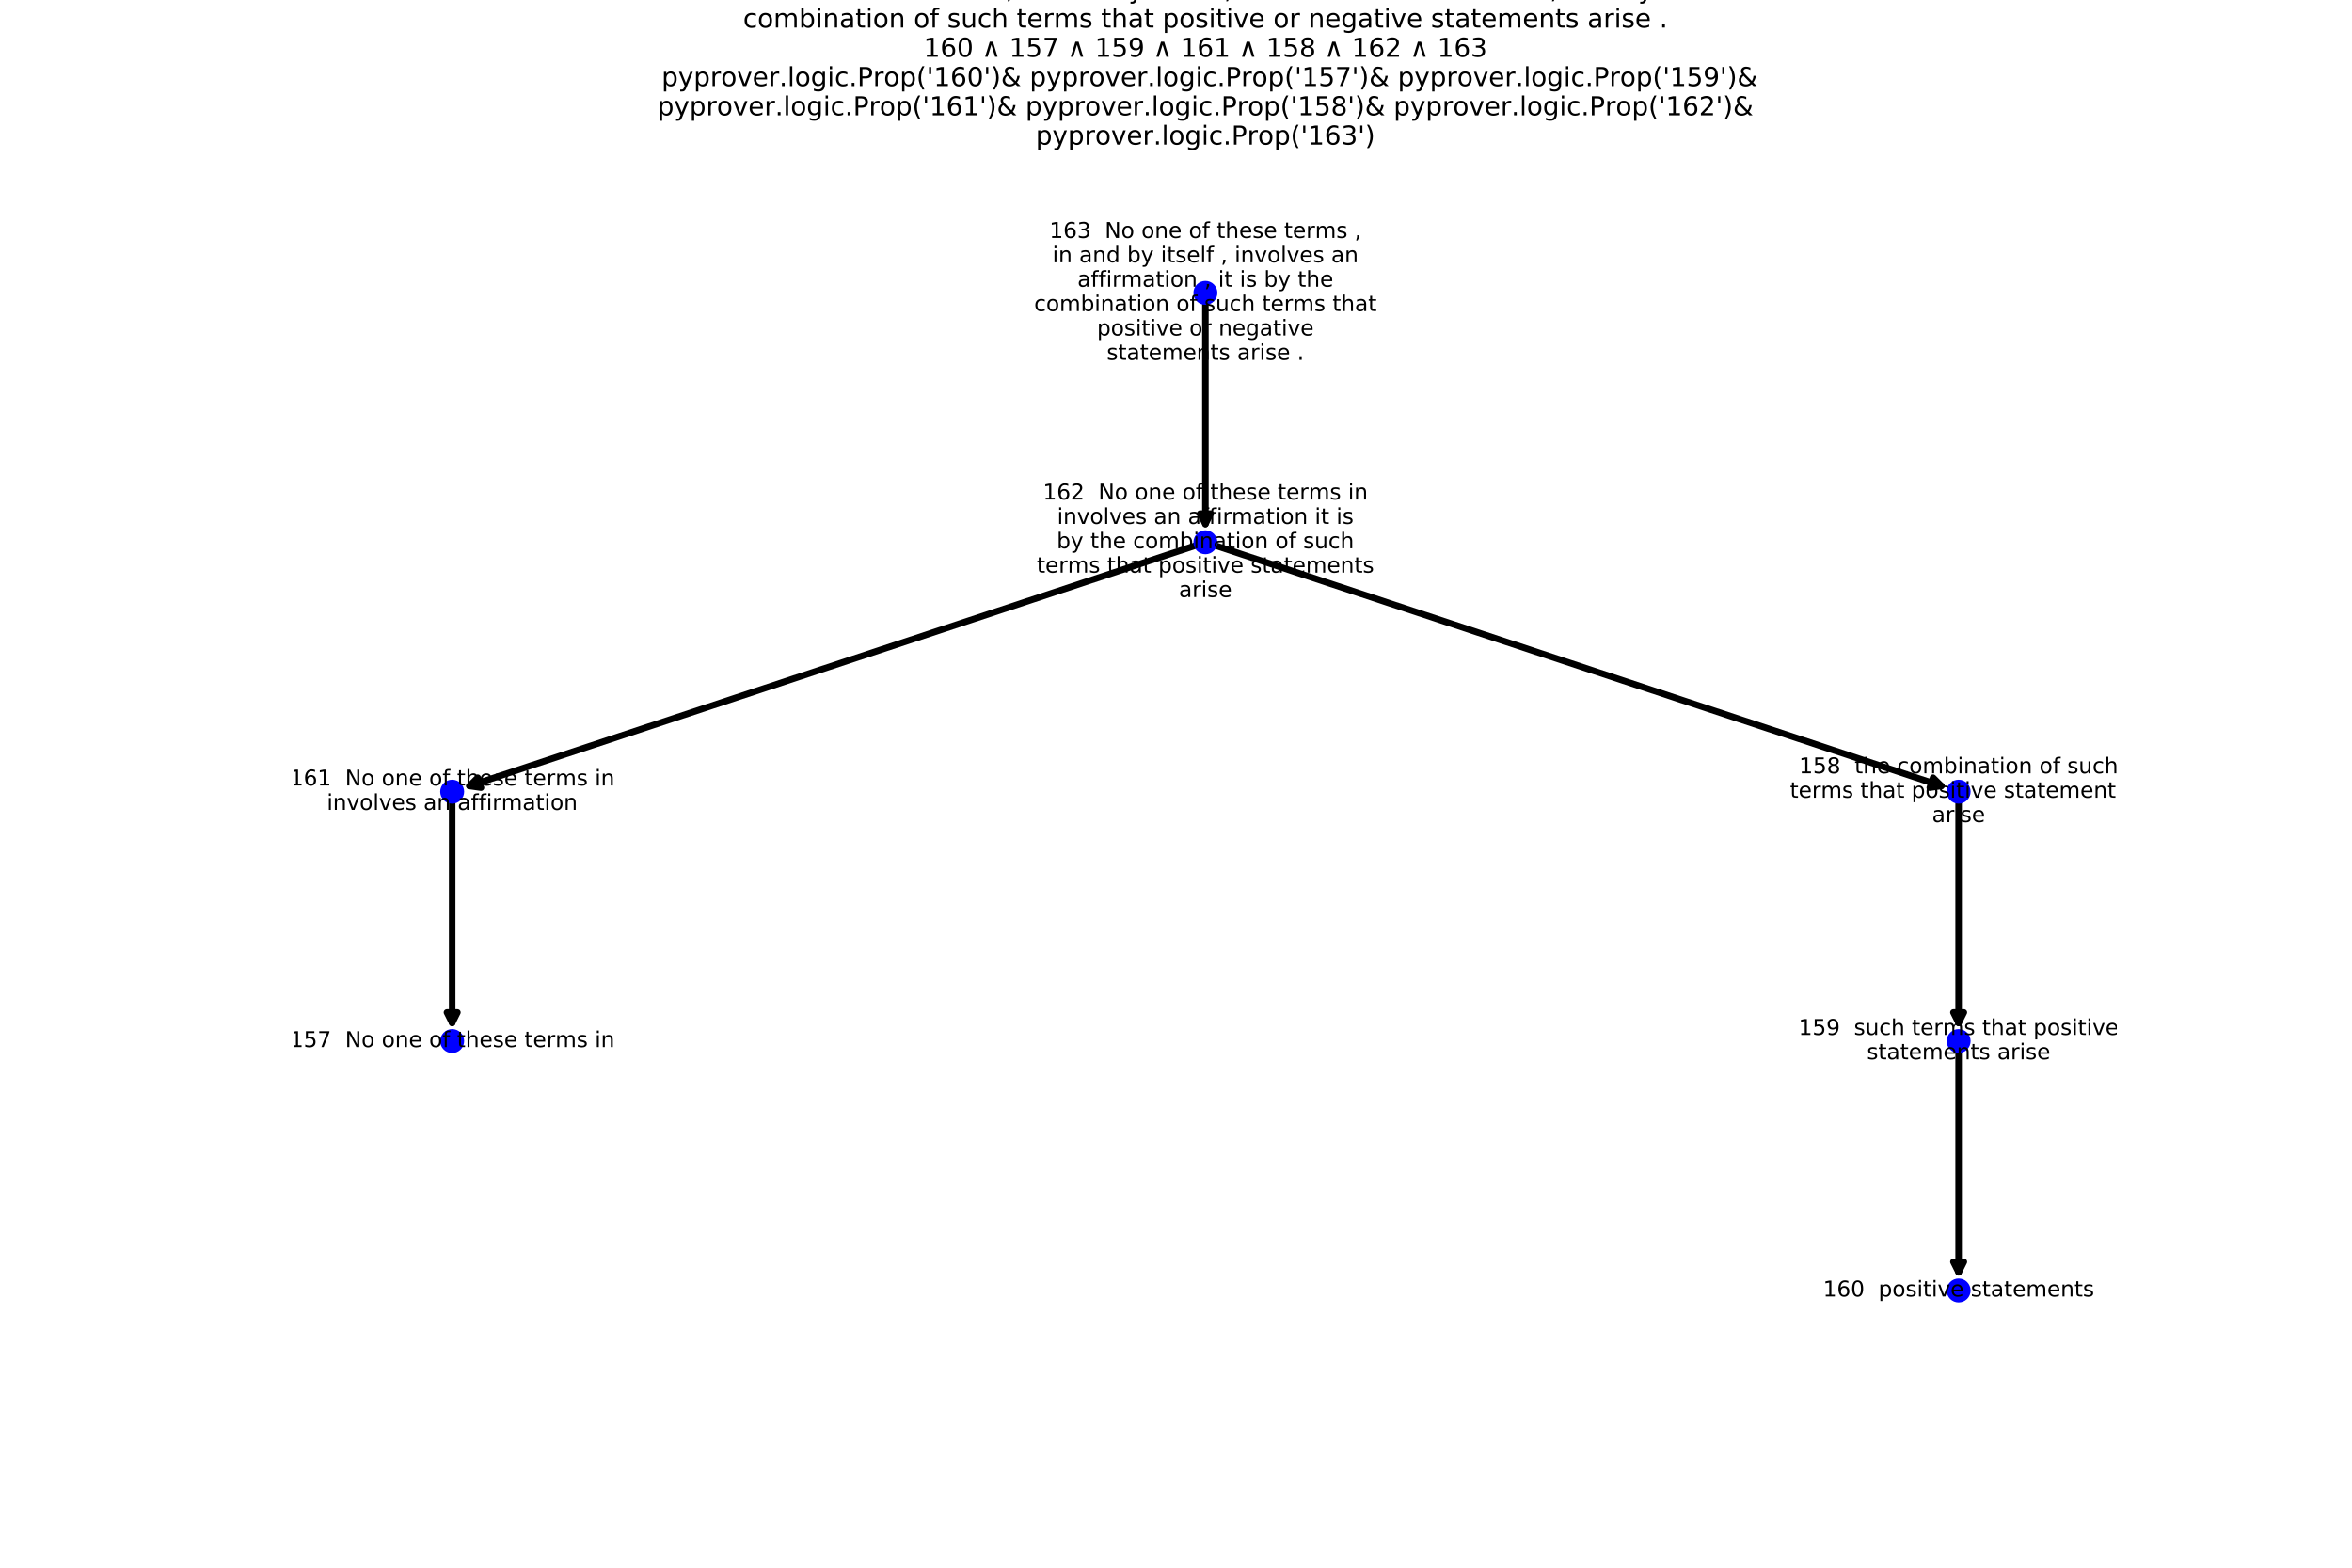 <?xml version="1.0" encoding="utf-8" standalone="no"?>
<!DOCTYPE svg PUBLIC "-//W3C//DTD SVG 1.1//EN"
  "http://www.w3.org/Graphics/SVG/1.1/DTD/svg11.dtd">
<!-- Created with matplotlib (http://matplotlib.org/) -->
<svg height="720pt" version="1.1" viewBox="0 0 1080 720" width="1080pt" xmlns="http://www.w3.org/2000/svg" xmlns:xlink="http://www.w3.org/1999/xlink">
 <defs>
  <style type="text/css">
*{stroke-linecap:butt;stroke-linejoin:round;}
  </style>
 </defs>
 <g id="figure_1">
  <g id="patch_1">
   <path d="M 0 720 
L 1080 720 
L 1080 0 
L 0 0 
z
" style="fill:#ffffff;"/>
  </g>
  <g id="axes_1">
   <g id="patch_2">
    <path clip-path="url(#p49a3d65438)" d="M 553.5 134.509 
Q 553.5 189.281 553.5 240.698 
" style="fill:none;stroke:#000000;stroke-linecap:round;stroke-width:3;"/>
    <path clip-path="url(#p49a3d65438)" d="M 555.9 235.898 
L 553.5 240.698 
L 551.1 235.898 
L 555.9 235.898 
z
" style="stroke:#000000;stroke-linecap:round;stroke-width:3;"/>
   </g>
   <g id="patch_3">
    <path clip-path="url(#p49a3d65438)" d="M 553.5 249.055 
Q 382.94 305.541 215.563 360.973 
" style="fill:none;stroke:#000000;stroke-linecap:round;stroke-width:3;"/>
    <path clip-path="url(#p49a3d65438)" d="M 220.875 361.743 
L 215.563 360.973 
L 219.365 357.186 
L 220.875 361.743 
z
" style="stroke:#000000;stroke-linecap:round;stroke-width:3;"/>
   </g>
   <g id="patch_4">
    <path clip-path="url(#p49a3d65438)" d="M 553.5 249.055 
Q 724.06 305.541 891.437 360.973 
" style="fill:none;stroke:#000000;stroke-linecap:round;stroke-width:3;"/>
    <path clip-path="url(#p49a3d65438)" d="M 887.635 357.186 
L 891.437 360.973 
L 886.125 361.743 
L 887.635 357.186 
z
" style="stroke:#000000;stroke-linecap:round;stroke-width:3;"/>
   </g>
   <g id="patch_5">
    <path clip-path="url(#p49a3d65438)" d="M 207.632 363.6 
Q 207.632 418.372 207.632 469.789 
" style="fill:none;stroke:#000000;stroke-linecap:round;stroke-width:3;"/>
    <path clip-path="url(#p49a3d65438)" d="M 210.032 464.989 
L 207.632 469.789 
L 205.232 464.989 
L 210.032 464.989 
z
" style="stroke:#000000;stroke-linecap:round;stroke-width:3;"/>
   </g>
   <g id="patch_6">
    <path clip-path="url(#p49a3d65438)" d="M 899.368 363.6 
Q 899.368 418.372 899.368 469.789 
" style="fill:none;stroke:#000000;stroke-linecap:round;stroke-width:3;"/>
    <path clip-path="url(#p49a3d65438)" d="M 901.768 464.989 
L 899.368 469.789 
L 896.968 464.989 
L 901.768 464.989 
z
" style="stroke:#000000;stroke-linecap:round;stroke-width:3;"/>
   </g>
   <g id="patch_7">
    <path clip-path="url(#p49a3d65438)" d="M 899.368 478.145 
Q 899.368 532.917 899.368 584.335 
" style="fill:none;stroke:#000000;stroke-linecap:round;stroke-width:3;"/>
    <path clip-path="url(#p49a3d65438)" d="M 901.768 579.535 
L 899.368 584.335 
L 896.968 579.535 
L 901.768 579.535 
z
" style="stroke:#000000;stroke-linecap:round;stroke-width:3;"/>
   </g>
   <g id="PathCollection_1">
    <defs>
     <path d="M 0 5 
C 1.326 5 2.598 4.473 3.536 3.536 
C 4.473 2.598 5 1.326 5 0 
C 5 -1.326 4.473 -2.598 3.536 -3.536 
C 2.598 -4.473 1.326 -5 0 -5 
C -1.326 -5 -2.598 -4.473 -3.536 -3.536 
C -4.473 -2.598 -5 -1.326 -5 0 
C -5 1.326 -4.473 2.598 -3.536 3.536 
C -2.598 4.473 -1.326 5 0 5 
z
" id="mb30f44d84c" style="stroke:#0000ff;"/>
    </defs>
    <g clip-path="url(#p49a3d65438)">
     <use style="fill:#0000ff;stroke:#0000ff;" x="553.5" xlink:href="#mb30f44d84c" y="134.509"/>
     <use style="fill:#0000ff;stroke:#0000ff;" x="553.5" xlink:href="#mb30f44d84c" y="249.055"/>
     <use style="fill:#0000ff;stroke:#0000ff;" x="207.632" xlink:href="#mb30f44d84c" y="363.6"/>
     <use style="fill:#0000ff;stroke:#0000ff;" x="899.368" xlink:href="#mb30f44d84c" y="363.6"/>
     <use style="fill:#0000ff;stroke:#0000ff;" x="207.632" xlink:href="#mb30f44d84c" y="478.145"/>
     <use style="fill:#0000ff;stroke:#0000ff;" x="899.368" xlink:href="#mb30f44d84c" y="478.145"/>
     <use style="fill:#0000ff;stroke:#0000ff;" x="899.368" xlink:href="#mb30f44d84c" y="592.691"/>
    </g>
   </g>
   <g id="text_1">
    <g clip-path="url(#p49a3d65438)">
     <!-- 163  No one of these terms , -->
     <defs>
      <path d="M 12.406 8.297 
L 28.516 8.297 
L 28.516 63.922 
L 10.984 60.406 
L 10.984 69.391 
L 28.422 72.906 
L 38.281 72.906 
L 38.281 8.297 
L 54.391 8.297 
L 54.391 0 
L 12.406 0 
z
" id="DejaVuSans-31"/>
      <path d="M 33.016 40.375 
Q 26.375 40.375 22.484 35.828 
Q 18.609 31.297 18.609 23.391 
Q 18.609 15.531 22.484 10.953 
Q 26.375 6.391 33.016 6.391 
Q 39.656 6.391 43.531 10.953 
Q 47.406 15.531 47.406 23.391 
Q 47.406 31.297 43.531 35.828 
Q 39.656 40.375 33.016 40.375 
z
M 52.594 71.297 
L 52.594 62.312 
Q 48.875 64.062 45.094 64.984 
Q 41.312 65.922 37.594 65.922 
Q 27.828 65.922 22.672 59.328 
Q 17.531 52.734 16.797 39.406 
Q 19.672 43.656 24.016 45.922 
Q 28.375 48.188 33.594 48.188 
Q 44.578 48.188 50.953 41.516 
Q 57.328 34.859 57.328 23.391 
Q 57.328 12.156 50.688 5.359 
Q 44.047 -1.422 33.016 -1.422 
Q 20.359 -1.422 13.672 8.266 
Q 6.984 17.969 6.984 36.375 
Q 6.984 53.656 15.188 63.938 
Q 23.391 74.219 37.203 74.219 
Q 40.922 74.219 44.703 73.484 
Q 48.484 72.75 52.594 71.297 
z
" id="DejaVuSans-36"/>
      <path d="M 40.578 39.312 
Q 47.656 37.797 51.625 33 
Q 55.609 28.219 55.609 21.188 
Q 55.609 10.406 48.188 4.484 
Q 40.766 -1.422 27.094 -1.422 
Q 22.516 -1.422 17.656 -0.516 
Q 12.797 0.391 7.625 2.203 
L 7.625 11.719 
Q 11.719 9.328 16.594 8.109 
Q 21.484 6.891 26.812 6.891 
Q 36.078 6.891 40.938 10.547 
Q 45.797 14.203 45.797 21.188 
Q 45.797 27.641 41.281 31.266 
Q 36.766 34.906 28.719 34.906 
L 20.219 34.906 
L 20.219 43.016 
L 29.109 43.016 
Q 36.375 43.016 40.234 45.922 
Q 44.094 48.828 44.094 54.297 
Q 44.094 59.906 40.109 62.906 
Q 36.141 65.922 28.719 65.922 
Q 24.656 65.922 20.016 65.031 
Q 15.375 64.156 9.812 62.312 
L 9.812 71.094 
Q 15.438 72.656 20.344 73.438 
Q 25.25 74.219 29.594 74.219 
Q 40.828 74.219 47.359 69.109 
Q 53.906 64.016 53.906 55.328 
Q 53.906 49.266 50.438 45.094 
Q 46.969 40.922 40.578 39.312 
z
" id="DejaVuSans-33"/>
      <path id="DejaVuSans-20"/>
      <path d="M 9.812 72.906 
L 23.094 72.906 
L 55.422 11.922 
L 55.422 72.906 
L 64.984 72.906 
L 64.984 0 
L 51.703 0 
L 19.391 60.984 
L 19.391 0 
L 9.812 0 
z
" id="DejaVuSans-4e"/>
      <path d="M 30.609 48.391 
Q 23.391 48.391 19.188 42.75 
Q 14.984 37.109 14.984 27.297 
Q 14.984 17.484 19.156 11.844 
Q 23.344 6.203 30.609 6.203 
Q 37.797 6.203 41.984 11.859 
Q 46.188 17.531 46.188 27.297 
Q 46.188 37.016 41.984 42.703 
Q 37.797 48.391 30.609 48.391 
z
M 30.609 56 
Q 42.328 56 49.016 48.375 
Q 55.719 40.766 55.719 27.297 
Q 55.719 13.875 49.016 6.219 
Q 42.328 -1.422 30.609 -1.422 
Q 18.844 -1.422 12.172 6.219 
Q 5.516 13.875 5.516 27.297 
Q 5.516 40.766 12.172 48.375 
Q 18.844 56 30.609 56 
z
" id="DejaVuSans-6f"/>
      <path d="M 54.891 33.016 
L 54.891 0 
L 45.906 0 
L 45.906 32.719 
Q 45.906 40.484 42.875 44.328 
Q 39.844 48.188 33.797 48.188 
Q 26.516 48.188 22.312 43.547 
Q 18.109 38.922 18.109 30.906 
L 18.109 0 
L 9.078 0 
L 9.078 54.688 
L 18.109 54.688 
L 18.109 46.188 
Q 21.344 51.125 25.703 53.562 
Q 30.078 56 35.797 56 
Q 45.219 56 50.047 50.172 
Q 54.891 44.344 54.891 33.016 
z
" id="DejaVuSans-6e"/>
      <path d="M 56.203 29.594 
L 56.203 25.203 
L 14.891 25.203 
Q 15.484 15.922 20.484 11.062 
Q 25.484 6.203 34.422 6.203 
Q 39.594 6.203 44.453 7.469 
Q 49.312 8.734 54.109 11.281 
L 54.109 2.781 
Q 49.266 0.734 44.188 -0.344 
Q 39.109 -1.422 33.891 -1.422 
Q 20.797 -1.422 13.156 6.188 
Q 5.516 13.812 5.516 26.812 
Q 5.516 40.234 12.766 48.109 
Q 20.016 56 32.328 56 
Q 43.359 56 49.781 48.891 
Q 56.203 41.797 56.203 29.594 
z
M 47.219 32.234 
Q 47.125 39.594 43.094 43.984 
Q 39.062 48.391 32.422 48.391 
Q 24.906 48.391 20.391 44.141 
Q 15.875 39.891 15.188 32.172 
z
" id="DejaVuSans-65"/>
      <path d="M 37.109 75.984 
L 37.109 68.5 
L 28.516 68.5 
Q 23.688 68.5 21.797 66.547 
Q 19.922 64.594 19.922 59.516 
L 19.922 54.688 
L 34.719 54.688 
L 34.719 47.703 
L 19.922 47.703 
L 19.922 0 
L 10.891 0 
L 10.891 47.703 
L 2.297 47.703 
L 2.297 54.688 
L 10.891 54.688 
L 10.891 58.5 
Q 10.891 67.625 15.141 71.797 
Q 19.391 75.984 28.609 75.984 
z
" id="DejaVuSans-66"/>
      <path d="M 18.312 70.219 
L 18.312 54.688 
L 36.812 54.688 
L 36.812 47.703 
L 18.312 47.703 
L 18.312 18.016 
Q 18.312 11.328 20.141 9.422 
Q 21.969 7.516 27.594 7.516 
L 36.812 7.516 
L 36.812 0 
L 27.594 0 
Q 17.188 0 13.234 3.875 
Q 9.281 7.766 9.281 18.016 
L 9.281 47.703 
L 2.688 47.703 
L 2.688 54.688 
L 9.281 54.688 
L 9.281 70.219 
z
" id="DejaVuSans-74"/>
      <path d="M 54.891 33.016 
L 54.891 0 
L 45.906 0 
L 45.906 32.719 
Q 45.906 40.484 42.875 44.328 
Q 39.844 48.188 33.797 48.188 
Q 26.516 48.188 22.312 43.547 
Q 18.109 38.922 18.109 30.906 
L 18.109 0 
L 9.078 0 
L 9.078 75.984 
L 18.109 75.984 
L 18.109 46.188 
Q 21.344 51.125 25.703 53.562 
Q 30.078 56 35.797 56 
Q 45.219 56 50.047 50.172 
Q 54.891 44.344 54.891 33.016 
z
" id="DejaVuSans-68"/>
      <path d="M 44.281 53.078 
L 44.281 44.578 
Q 40.484 46.531 36.375 47.5 
Q 32.281 48.484 27.875 48.484 
Q 21.188 48.484 17.844 46.438 
Q 14.5 44.391 14.5 40.281 
Q 14.5 37.156 16.891 35.375 
Q 19.281 33.594 26.516 31.984 
L 29.594 31.297 
Q 39.156 29.25 43.188 25.516 
Q 47.219 21.781 47.219 15.094 
Q 47.219 7.469 41.188 3.016 
Q 35.156 -1.422 24.609 -1.422 
Q 20.219 -1.422 15.453 -0.562 
Q 10.688 0.297 5.422 2 
L 5.422 11.281 
Q 10.406 8.688 15.234 7.391 
Q 20.062 6.109 24.812 6.109 
Q 31.156 6.109 34.562 8.281 
Q 37.984 10.453 37.984 14.406 
Q 37.984 18.062 35.516 20.016 
Q 33.062 21.969 24.703 23.781 
L 21.578 24.516 
Q 13.234 26.266 9.516 29.906 
Q 5.812 33.547 5.812 39.891 
Q 5.812 47.609 11.281 51.797 
Q 16.75 56 26.812 56 
Q 31.781 56 36.172 55.266 
Q 40.578 54.547 44.281 53.078 
z
" id="DejaVuSans-73"/>
      <path d="M 41.109 46.297 
Q 39.594 47.172 37.812 47.578 
Q 36.031 48 33.891 48 
Q 26.266 48 22.188 43.047 
Q 18.109 38.094 18.109 28.812 
L 18.109 0 
L 9.078 0 
L 9.078 54.688 
L 18.109 54.688 
L 18.109 46.188 
Q 20.953 51.172 25.484 53.578 
Q 30.031 56 36.531 56 
Q 37.453 56 38.578 55.875 
Q 39.703 55.766 41.062 55.516 
z
" id="DejaVuSans-72"/>
      <path d="M 52 44.188 
Q 55.375 50.25 60.062 53.125 
Q 64.75 56 71.094 56 
Q 79.641 56 84.281 50.016 
Q 88.922 44.047 88.922 33.016 
L 88.922 0 
L 79.891 0 
L 79.891 32.719 
Q 79.891 40.578 77.094 44.375 
Q 74.312 48.188 68.609 48.188 
Q 61.625 48.188 57.562 43.547 
Q 53.516 38.922 53.516 30.906 
L 53.516 0 
L 44.484 0 
L 44.484 32.719 
Q 44.484 40.625 41.703 44.406 
Q 38.922 48.188 33.109 48.188 
Q 26.219 48.188 22.156 43.531 
Q 18.109 38.875 18.109 30.906 
L 18.109 0 
L 9.078 0 
L 9.078 54.688 
L 18.109 54.688 
L 18.109 46.188 
Q 21.188 51.219 25.484 53.609 
Q 29.781 56 35.688 56 
Q 41.656 56 45.828 52.969 
Q 50 49.953 52 44.188 
z
" id="DejaVuSans-6d"/>
      <path d="M 11.719 12.406 
L 22.016 12.406 
L 22.016 4 
L 14.016 -11.625 
L 7.719 -11.625 
L 11.719 4 
z
" id="DejaVuSans-2c"/>
     </defs>
     <g transform="translate(481.866 109.274)scale(0.1 -0.1)">
      <use xlink:href="#DejaVuSans-31"/>
      <use x="63.623" xlink:href="#DejaVuSans-36"/>
      <use x="127.246" xlink:href="#DejaVuSans-33"/>
      <use x="190.869" xlink:href="#DejaVuSans-20"/>
      <use x="222.656" xlink:href="#DejaVuSans-20"/>
      <use x="254.443" xlink:href="#DejaVuSans-4e"/>
      <use x="329.248" xlink:href="#DejaVuSans-6f"/>
      <use x="390.43" xlink:href="#DejaVuSans-20"/>
      <use x="422.217" xlink:href="#DejaVuSans-6f"/>
      <use x="483.398" xlink:href="#DejaVuSans-6e"/>
      <use x="546.777" xlink:href="#DejaVuSans-65"/>
      <use x="608.301" xlink:href="#DejaVuSans-20"/>
      <use x="640.088" xlink:href="#DejaVuSans-6f"/>
      <use x="701.27" xlink:href="#DejaVuSans-66"/>
      <use x="736.475" xlink:href="#DejaVuSans-20"/>
      <use x="768.262" xlink:href="#DejaVuSans-74"/>
      <use x="807.471" xlink:href="#DejaVuSans-68"/>
      <use x="870.85" xlink:href="#DejaVuSans-65"/>
      <use x="932.373" xlink:href="#DejaVuSans-73"/>
      <use x="984.473" xlink:href="#DejaVuSans-65"/>
      <use x="1045.996" xlink:href="#DejaVuSans-20"/>
      <use x="1077.783" xlink:href="#DejaVuSans-74"/>
      <use x="1116.992" xlink:href="#DejaVuSans-65"/>
      <use x="1178.516" xlink:href="#DejaVuSans-72"/>
      <use x="1219.613" xlink:href="#DejaVuSans-6d"/>
      <use x="1317.025" xlink:href="#DejaVuSans-73"/>
      <use x="1369.125" xlink:href="#DejaVuSans-20"/>
      <use x="1400.912" xlink:href="#DejaVuSans-2c"/>
     </g>
    </g>
    <g clip-path="url(#p49a3d65438)">
     <!-- in and by itself , involves an -->
     <defs>
      <path d="M 9.422 54.688 
L 18.406 54.688 
L 18.406 0 
L 9.422 0 
z
M 9.422 75.984 
L 18.406 75.984 
L 18.406 64.594 
L 9.422 64.594 
z
" id="DejaVuSans-69"/>
      <path d="M 34.281 27.484 
Q 23.391 27.484 19.188 25 
Q 14.984 22.516 14.984 16.5 
Q 14.984 11.719 18.141 8.906 
Q 21.297 6.109 26.703 6.109 
Q 34.188 6.109 38.703 11.406 
Q 43.219 16.703 43.219 25.484 
L 43.219 27.484 
z
M 52.203 31.203 
L 52.203 0 
L 43.219 0 
L 43.219 8.297 
Q 40.141 3.328 35.547 0.953 
Q 30.953 -1.422 24.312 -1.422 
Q 15.922 -1.422 10.953 3.297 
Q 6 8.016 6 15.922 
Q 6 25.141 12.172 29.828 
Q 18.359 34.516 30.609 34.516 
L 43.219 34.516 
L 43.219 35.406 
Q 43.219 41.609 39.141 45 
Q 35.062 48.391 27.688 48.391 
Q 23 48.391 18.547 47.266 
Q 14.109 46.141 10.016 43.891 
L 10.016 52.203 
Q 14.938 54.109 19.578 55.047 
Q 24.219 56 28.609 56 
Q 40.484 56 46.344 49.844 
Q 52.203 43.703 52.203 31.203 
z
" id="DejaVuSans-61"/>
      <path d="M 45.406 46.391 
L 45.406 75.984 
L 54.391 75.984 
L 54.391 0 
L 45.406 0 
L 45.406 8.203 
Q 42.578 3.328 38.25 0.953 
Q 33.938 -1.422 27.875 -1.422 
Q 17.969 -1.422 11.734 6.484 
Q 5.516 14.406 5.516 27.297 
Q 5.516 40.188 11.734 48.094 
Q 17.969 56 27.875 56 
Q 33.938 56 38.25 53.625 
Q 42.578 51.266 45.406 46.391 
z
M 14.797 27.297 
Q 14.797 17.391 18.875 11.75 
Q 22.953 6.109 30.078 6.109 
Q 37.203 6.109 41.297 11.75 
Q 45.406 17.391 45.406 27.297 
Q 45.406 37.203 41.297 42.844 
Q 37.203 48.484 30.078 48.484 
Q 22.953 48.484 18.875 42.844 
Q 14.797 37.203 14.797 27.297 
z
" id="DejaVuSans-64"/>
      <path d="M 48.688 27.297 
Q 48.688 37.203 44.609 42.844 
Q 40.531 48.484 33.406 48.484 
Q 26.266 48.484 22.188 42.844 
Q 18.109 37.203 18.109 27.297 
Q 18.109 17.391 22.188 11.75 
Q 26.266 6.109 33.406 6.109 
Q 40.531 6.109 44.609 11.75 
Q 48.688 17.391 48.688 27.297 
z
M 18.109 46.391 
Q 20.953 51.266 25.266 53.625 
Q 29.594 56 35.594 56 
Q 45.562 56 51.781 48.094 
Q 58.016 40.188 58.016 27.297 
Q 58.016 14.406 51.781 6.484 
Q 45.562 -1.422 35.594 -1.422 
Q 29.594 -1.422 25.266 0.953 
Q 20.953 3.328 18.109 8.203 
L 18.109 0 
L 9.078 0 
L 9.078 75.984 
L 18.109 75.984 
z
" id="DejaVuSans-62"/>
      <path d="M 32.172 -5.078 
Q 28.375 -14.844 24.75 -17.812 
Q 21.141 -20.797 15.094 -20.797 
L 7.906 -20.797 
L 7.906 -13.281 
L 13.188 -13.281 
Q 16.891 -13.281 18.938 -11.516 
Q 21 -9.766 23.484 -3.219 
L 25.094 0.875 
L 2.984 54.688 
L 12.5 54.688 
L 29.594 11.922 
L 46.688 54.688 
L 56.203 54.688 
z
" id="DejaVuSans-79"/>
      <path d="M 9.422 75.984 
L 18.406 75.984 
L 18.406 0 
L 9.422 0 
z
" id="DejaVuSans-6c"/>
      <path d="M 2.984 54.688 
L 12.5 54.688 
L 29.594 8.797 
L 46.688 54.688 
L 56.203 54.688 
L 35.688 0 
L 23.484 0 
z
" id="DejaVuSans-76"/>
     </defs>
     <g transform="translate(483.259 120.472)scale(0.1 -0.1)">
      <use xlink:href="#DejaVuSans-69"/>
      <use x="27.783" xlink:href="#DejaVuSans-6e"/>
      <use x="91.162" xlink:href="#DejaVuSans-20"/>
      <use x="122.949" xlink:href="#DejaVuSans-61"/>
      <use x="184.229" xlink:href="#DejaVuSans-6e"/>
      <use x="247.607" xlink:href="#DejaVuSans-64"/>
      <use x="311.084" xlink:href="#DejaVuSans-20"/>
      <use x="342.871" xlink:href="#DejaVuSans-62"/>
      <use x="406.348" xlink:href="#DejaVuSans-79"/>
      <use x="465.527" xlink:href="#DejaVuSans-20"/>
      <use x="497.314" xlink:href="#DejaVuSans-69"/>
      <use x="525.098" xlink:href="#DejaVuSans-74"/>
      <use x="564.307" xlink:href="#DejaVuSans-73"/>
      <use x="616.406" xlink:href="#DejaVuSans-65"/>
      <use x="677.93" xlink:href="#DejaVuSans-6c"/>
      <use x="705.713" xlink:href="#DejaVuSans-66"/>
      <use x="740.918" xlink:href="#DejaVuSans-20"/>
      <use x="772.705" xlink:href="#DejaVuSans-2c"/>
      <use x="804.492" xlink:href="#DejaVuSans-20"/>
      <use x="836.279" xlink:href="#DejaVuSans-69"/>
      <use x="864.062" xlink:href="#DejaVuSans-6e"/>
      <use x="927.441" xlink:href="#DejaVuSans-76"/>
      <use x="986.621" xlink:href="#DejaVuSans-6f"/>
      <use x="1047.803" xlink:href="#DejaVuSans-6c"/>
      <use x="1075.586" xlink:href="#DejaVuSans-76"/>
      <use x="1134.766" xlink:href="#DejaVuSans-65"/>
      <use x="1196.289" xlink:href="#DejaVuSans-73"/>
      <use x="1248.389" xlink:href="#DejaVuSans-20"/>
      <use x="1280.176" xlink:href="#DejaVuSans-61"/>
      <use x="1341.455" xlink:href="#DejaVuSans-6e"/>
     </g>
    </g>
    <g clip-path="url(#p49a3d65438)">
     <!-- affirmation , it is by the -->
     <g transform="translate(494.744 131.67)scale(0.1 -0.1)">
      <use xlink:href="#DejaVuSans-61"/>
      <use x="61.279" xlink:href="#DejaVuSans-66"/>
      <use x="96.484" xlink:href="#DejaVuSans-66"/>
      <use x="131.689" xlink:href="#DejaVuSans-69"/>
      <use x="159.473" xlink:href="#DejaVuSans-72"/>
      <use x="200.57" xlink:href="#DejaVuSans-6d"/>
      <use x="297.982" xlink:href="#DejaVuSans-61"/>
      <use x="359.262" xlink:href="#DejaVuSans-74"/>
      <use x="398.471" xlink:href="#DejaVuSans-69"/>
      <use x="426.254" xlink:href="#DejaVuSans-6f"/>
      <use x="487.436" xlink:href="#DejaVuSans-6e"/>
      <use x="550.814" xlink:href="#DejaVuSans-20"/>
      <use x="582.602" xlink:href="#DejaVuSans-2c"/>
      <use x="614.389" xlink:href="#DejaVuSans-20"/>
      <use x="646.176" xlink:href="#DejaVuSans-69"/>
      <use x="673.959" xlink:href="#DejaVuSans-74"/>
      <use x="713.168" xlink:href="#DejaVuSans-20"/>
      <use x="744.955" xlink:href="#DejaVuSans-69"/>
      <use x="772.738" xlink:href="#DejaVuSans-73"/>
      <use x="824.838" xlink:href="#DejaVuSans-20"/>
      <use x="856.625" xlink:href="#DejaVuSans-62"/>
      <use x="920.102" xlink:href="#DejaVuSans-79"/>
      <use x="979.281" xlink:href="#DejaVuSans-20"/>
      <use x="1011.068" xlink:href="#DejaVuSans-74"/>
      <use x="1050.277" xlink:href="#DejaVuSans-68"/>
      <use x="1113.656" xlink:href="#DejaVuSans-65"/>
     </g>
    </g>
    <g clip-path="url(#p49a3d65438)">
     <!-- combination of such terms that -->
     <defs>
      <path d="M 48.781 52.594 
L 48.781 44.188 
Q 44.969 46.297 41.141 47.344 
Q 37.312 48.391 33.406 48.391 
Q 24.656 48.391 19.812 42.844 
Q 14.984 37.312 14.984 27.297 
Q 14.984 17.281 19.812 11.734 
Q 24.656 6.203 33.406 6.203 
Q 37.312 6.203 41.141 7.25 
Q 44.969 8.297 48.781 10.406 
L 48.781 2.094 
Q 45.016 0.344 40.984 -0.531 
Q 36.969 -1.422 32.422 -1.422 
Q 20.062 -1.422 12.781 6.344 
Q 5.516 14.109 5.516 27.297 
Q 5.516 40.672 12.859 48.328 
Q 20.219 56 33.016 56 
Q 37.156 56 41.109 55.141 
Q 45.062 54.297 48.781 52.594 
z
" id="DejaVuSans-63"/>
      <path d="M 8.5 21.578 
L 8.5 54.688 
L 17.484 54.688 
L 17.484 21.922 
Q 17.484 14.156 20.5 10.266 
Q 23.531 6.391 29.594 6.391 
Q 36.859 6.391 41.078 11.031 
Q 45.312 15.672 45.312 23.688 
L 45.312 54.688 
L 54.297 54.688 
L 54.297 0 
L 45.312 0 
L 45.312 8.406 
Q 42.047 3.422 37.719 1 
Q 33.406 -1.422 27.688 -1.422 
Q 18.266 -1.422 13.375 4.438 
Q 8.5 10.297 8.5 21.578 
z
M 31.109 56 
z
" id="DejaVuSans-75"/>
     </defs>
     <g transform="translate(474.861 142.867)scale(0.1 -0.1)">
      <use xlink:href="#DejaVuSans-63"/>
      <use x="54.98" xlink:href="#DejaVuSans-6f"/>
      <use x="116.162" xlink:href="#DejaVuSans-6d"/>
      <use x="213.574" xlink:href="#DejaVuSans-62"/>
      <use x="277.051" xlink:href="#DejaVuSans-69"/>
      <use x="304.834" xlink:href="#DejaVuSans-6e"/>
      <use x="368.213" xlink:href="#DejaVuSans-61"/>
      <use x="429.492" xlink:href="#DejaVuSans-74"/>
      <use x="468.701" xlink:href="#DejaVuSans-69"/>
      <use x="496.484" xlink:href="#DejaVuSans-6f"/>
      <use x="557.666" xlink:href="#DejaVuSans-6e"/>
      <use x="621.045" xlink:href="#DejaVuSans-20"/>
      <use x="652.832" xlink:href="#DejaVuSans-6f"/>
      <use x="714.014" xlink:href="#DejaVuSans-66"/>
      <use x="749.219" xlink:href="#DejaVuSans-20"/>
      <use x="781.006" xlink:href="#DejaVuSans-73"/>
      <use x="833.105" xlink:href="#DejaVuSans-75"/>
      <use x="896.484" xlink:href="#DejaVuSans-63"/>
      <use x="951.465" xlink:href="#DejaVuSans-68"/>
      <use x="1014.844" xlink:href="#DejaVuSans-20"/>
      <use x="1046.631" xlink:href="#DejaVuSans-74"/>
      <use x="1085.84" xlink:href="#DejaVuSans-65"/>
      <use x="1147.363" xlink:href="#DejaVuSans-72"/>
      <use x="1188.461" xlink:href="#DejaVuSans-6d"/>
      <use x="1285.873" xlink:href="#DejaVuSans-73"/>
      <use x="1337.973" xlink:href="#DejaVuSans-20"/>
      <use x="1369.76" xlink:href="#DejaVuSans-74"/>
      <use x="1408.969" xlink:href="#DejaVuSans-68"/>
      <use x="1472.348" xlink:href="#DejaVuSans-61"/>
      <use x="1533.627" xlink:href="#DejaVuSans-74"/>
     </g>
    </g>
    <g clip-path="url(#p49a3d65438)">
     <!-- positive or negative -->
     <defs>
      <path d="M 18.109 8.203 
L 18.109 -20.797 
L 9.078 -20.797 
L 9.078 54.688 
L 18.109 54.688 
L 18.109 46.391 
Q 20.953 51.266 25.266 53.625 
Q 29.594 56 35.594 56 
Q 45.562 56 51.781 48.094 
Q 58.016 40.188 58.016 27.297 
Q 58.016 14.406 51.781 6.484 
Q 45.562 -1.422 35.594 -1.422 
Q 29.594 -1.422 25.266 0.953 
Q 20.953 3.328 18.109 8.203 
z
M 48.688 27.297 
Q 48.688 37.203 44.609 42.844 
Q 40.531 48.484 33.406 48.484 
Q 26.266 48.484 22.188 42.844 
Q 18.109 37.203 18.109 27.297 
Q 18.109 17.391 22.188 11.75 
Q 26.266 6.109 33.406 6.109 
Q 40.531 6.109 44.609 11.75 
Q 48.688 17.391 48.688 27.297 
z
" id="DejaVuSans-70"/>
      <path d="M 45.406 27.984 
Q 45.406 37.75 41.375 43.109 
Q 37.359 48.484 30.078 48.484 
Q 22.859 48.484 18.828 43.109 
Q 14.797 37.75 14.797 27.984 
Q 14.797 18.266 18.828 12.891 
Q 22.859 7.516 30.078 7.516 
Q 37.359 7.516 41.375 12.891 
Q 45.406 18.266 45.406 27.984 
z
M 54.391 6.781 
Q 54.391 -7.172 48.188 -13.984 
Q 42 -20.797 29.203 -20.797 
Q 24.469 -20.797 20.266 -20.094 
Q 16.062 -19.391 12.109 -17.922 
L 12.109 -9.188 
Q 16.062 -11.328 19.922 -12.344 
Q 23.781 -13.375 27.781 -13.375 
Q 36.625 -13.375 41.016 -8.766 
Q 45.406 -4.156 45.406 5.172 
L 45.406 9.625 
Q 42.625 4.781 38.281 2.391 
Q 33.938 0 27.875 0 
Q 17.828 0 11.672 7.656 
Q 5.516 15.328 5.516 27.984 
Q 5.516 40.672 11.672 48.328 
Q 17.828 56 27.875 56 
Q 33.938 56 38.281 53.609 
Q 42.625 51.219 45.406 46.391 
L 45.406 54.688 
L 54.391 54.688 
z
" id="DejaVuSans-67"/>
     </defs>
     <g transform="translate(503.726 154.065)scale(0.1 -0.1)">
      <use xlink:href="#DejaVuSans-70"/>
      <use x="63.477" xlink:href="#DejaVuSans-6f"/>
      <use x="124.658" xlink:href="#DejaVuSans-73"/>
      <use x="176.758" xlink:href="#DejaVuSans-69"/>
      <use x="204.541" xlink:href="#DejaVuSans-74"/>
      <use x="243.75" xlink:href="#DejaVuSans-69"/>
      <use x="271.533" xlink:href="#DejaVuSans-76"/>
      <use x="330.713" xlink:href="#DejaVuSans-65"/>
      <use x="392.236" xlink:href="#DejaVuSans-20"/>
      <use x="424.023" xlink:href="#DejaVuSans-6f"/>
      <use x="485.205" xlink:href="#DejaVuSans-72"/>
      <use x="526.318" xlink:href="#DejaVuSans-20"/>
      <use x="558.105" xlink:href="#DejaVuSans-6e"/>
      <use x="621.484" xlink:href="#DejaVuSans-65"/>
      <use x="683.008" xlink:href="#DejaVuSans-67"/>
      <use x="746.484" xlink:href="#DejaVuSans-61"/>
      <use x="807.764" xlink:href="#DejaVuSans-74"/>
      <use x="846.973" xlink:href="#DejaVuSans-69"/>
      <use x="874.756" xlink:href="#DejaVuSans-76"/>
      <use x="933.936" xlink:href="#DejaVuSans-65"/>
     </g>
    </g>
    <g clip-path="url(#p49a3d65438)">
     <!-- statements arise . -->
     <defs>
      <path d="M 10.688 12.406 
L 21 12.406 
L 21 0 
L 10.688 0 
z
" id="DejaVuSans-2e"/>
     </defs>
     <g transform="translate(508.197 165.263)scale(0.1 -0.1)">
      <use xlink:href="#DejaVuSans-73"/>
      <use x="52.1" xlink:href="#DejaVuSans-74"/>
      <use x="91.309" xlink:href="#DejaVuSans-61"/>
      <use x="152.588" xlink:href="#DejaVuSans-74"/>
      <use x="191.797" xlink:href="#DejaVuSans-65"/>
      <use x="253.32" xlink:href="#DejaVuSans-6d"/>
      <use x="350.732" xlink:href="#DejaVuSans-65"/>
      <use x="412.256" xlink:href="#DejaVuSans-6e"/>
      <use x="475.635" xlink:href="#DejaVuSans-74"/>
      <use x="514.844" xlink:href="#DejaVuSans-73"/>
      <use x="566.943" xlink:href="#DejaVuSans-20"/>
      <use x="598.73" xlink:href="#DejaVuSans-61"/>
      <use x="660.01" xlink:href="#DejaVuSans-72"/>
      <use x="701.123" xlink:href="#DejaVuSans-69"/>
      <use x="728.906" xlink:href="#DejaVuSans-73"/>
      <use x="781.006" xlink:href="#DejaVuSans-65"/>
      <use x="842.529" xlink:href="#DejaVuSans-20"/>
      <use x="874.316" xlink:href="#DejaVuSans-2e"/>
     </g>
    </g>
   </g>
   <g id="text_2">
    <g clip-path="url(#p49a3d65438)">
     <!-- 162  No one of these terms in -->
     <defs>
      <path d="M 19.188 8.297 
L 53.609 8.297 
L 53.609 0 
L 7.328 0 
L 7.328 8.297 
Q 12.938 14.109 22.625 23.891 
Q 32.328 33.688 34.812 36.531 
Q 39.547 41.844 41.422 45.531 
Q 43.312 49.219 43.312 52.781 
Q 43.312 58.594 39.234 62.25 
Q 35.156 65.922 28.609 65.922 
Q 23.969 65.922 18.812 64.312 
Q 13.672 62.703 7.812 59.422 
L 7.812 69.391 
Q 13.766 71.781 18.938 73 
Q 24.125 74.219 28.422 74.219 
Q 39.75 74.219 46.484 68.547 
Q 53.219 62.891 53.219 53.422 
Q 53.219 48.922 51.531 44.891 
Q 49.859 40.875 45.406 35.406 
Q 44.188 33.984 37.641 27.219 
Q 31.109 20.453 19.188 8.297 
z
" id="DejaVuSans-32"/>
     </defs>
     <g transform="translate(478.898 229.418)scale(0.1 -0.1)">
      <use xlink:href="#DejaVuSans-31"/>
      <use x="63.623" xlink:href="#DejaVuSans-36"/>
      <use x="127.246" xlink:href="#DejaVuSans-32"/>
      <use x="190.869" xlink:href="#DejaVuSans-20"/>
      <use x="222.656" xlink:href="#DejaVuSans-20"/>
      <use x="254.443" xlink:href="#DejaVuSans-4e"/>
      <use x="329.248" xlink:href="#DejaVuSans-6f"/>
      <use x="390.43" xlink:href="#DejaVuSans-20"/>
      <use x="422.217" xlink:href="#DejaVuSans-6f"/>
      <use x="483.398" xlink:href="#DejaVuSans-6e"/>
      <use x="546.777" xlink:href="#DejaVuSans-65"/>
      <use x="608.301" xlink:href="#DejaVuSans-20"/>
      <use x="640.088" xlink:href="#DejaVuSans-6f"/>
      <use x="701.27" xlink:href="#DejaVuSans-66"/>
      <use x="736.475" xlink:href="#DejaVuSans-20"/>
      <use x="768.262" xlink:href="#DejaVuSans-74"/>
      <use x="807.471" xlink:href="#DejaVuSans-68"/>
      <use x="870.85" xlink:href="#DejaVuSans-65"/>
      <use x="932.373" xlink:href="#DejaVuSans-73"/>
      <use x="984.473" xlink:href="#DejaVuSans-65"/>
      <use x="1045.996" xlink:href="#DejaVuSans-20"/>
      <use x="1077.783" xlink:href="#DejaVuSans-74"/>
      <use x="1116.992" xlink:href="#DejaVuSans-65"/>
      <use x="1178.516" xlink:href="#DejaVuSans-72"/>
      <use x="1219.613" xlink:href="#DejaVuSans-6d"/>
      <use x="1317.025" xlink:href="#DejaVuSans-73"/>
      <use x="1369.125" xlink:href="#DejaVuSans-20"/>
      <use x="1400.912" xlink:href="#DejaVuSans-69"/>
      <use x="1428.695" xlink:href="#DejaVuSans-6e"/>
     </g>
    </g>
    <g clip-path="url(#p49a3d65438)">
     <!-- involves an affirmation it is -->
     <g transform="translate(485.422 240.616)scale(0.1 -0.1)">
      <use xlink:href="#DejaVuSans-69"/>
      <use x="27.783" xlink:href="#DejaVuSans-6e"/>
      <use x="91.162" xlink:href="#DejaVuSans-76"/>
      <use x="150.342" xlink:href="#DejaVuSans-6f"/>
      <use x="211.523" xlink:href="#DejaVuSans-6c"/>
      <use x="239.307" xlink:href="#DejaVuSans-76"/>
      <use x="298.486" xlink:href="#DejaVuSans-65"/>
      <use x="360.01" xlink:href="#DejaVuSans-73"/>
      <use x="412.109" xlink:href="#DejaVuSans-20"/>
      <use x="443.896" xlink:href="#DejaVuSans-61"/>
      <use x="505.176" xlink:href="#DejaVuSans-6e"/>
      <use x="568.555" xlink:href="#DejaVuSans-20"/>
      <use x="600.342" xlink:href="#DejaVuSans-61"/>
      <use x="661.621" xlink:href="#DejaVuSans-66"/>
      <use x="696.826" xlink:href="#DejaVuSans-66"/>
      <use x="732.031" xlink:href="#DejaVuSans-69"/>
      <use x="759.814" xlink:href="#DejaVuSans-72"/>
      <use x="800.912" xlink:href="#DejaVuSans-6d"/>
      <use x="898.324" xlink:href="#DejaVuSans-61"/>
      <use x="959.604" xlink:href="#DejaVuSans-74"/>
      <use x="998.812" xlink:href="#DejaVuSans-69"/>
      <use x="1026.596" xlink:href="#DejaVuSans-6f"/>
      <use x="1087.777" xlink:href="#DejaVuSans-6e"/>
      <use x="1151.156" xlink:href="#DejaVuSans-20"/>
      <use x="1182.943" xlink:href="#DejaVuSans-69"/>
      <use x="1210.727" xlink:href="#DejaVuSans-74"/>
      <use x="1249.936" xlink:href="#DejaVuSans-20"/>
      <use x="1281.723" xlink:href="#DejaVuSans-69"/>
      <use x="1309.506" xlink:href="#DejaVuSans-73"/>
     </g>
    </g>
    <g clip-path="url(#p49a3d65438)">
     <!-- by the combination of such -->
     <g transform="translate(485.241 251.814)scale(0.1 -0.1)">
      <use xlink:href="#DejaVuSans-62"/>
      <use x="63.477" xlink:href="#DejaVuSans-79"/>
      <use x="122.656" xlink:href="#DejaVuSans-20"/>
      <use x="154.443" xlink:href="#DejaVuSans-74"/>
      <use x="193.652" xlink:href="#DejaVuSans-68"/>
      <use x="257.031" xlink:href="#DejaVuSans-65"/>
      <use x="318.555" xlink:href="#DejaVuSans-20"/>
      <use x="350.342" xlink:href="#DejaVuSans-63"/>
      <use x="405.322" xlink:href="#DejaVuSans-6f"/>
      <use x="466.504" xlink:href="#DejaVuSans-6d"/>
      <use x="563.916" xlink:href="#DejaVuSans-62"/>
      <use x="627.393" xlink:href="#DejaVuSans-69"/>
      <use x="655.176" xlink:href="#DejaVuSans-6e"/>
      <use x="718.555" xlink:href="#DejaVuSans-61"/>
      <use x="779.834" xlink:href="#DejaVuSans-74"/>
      <use x="819.043" xlink:href="#DejaVuSans-69"/>
      <use x="846.826" xlink:href="#DejaVuSans-6f"/>
      <use x="908.008" xlink:href="#DejaVuSans-6e"/>
      <use x="971.387" xlink:href="#DejaVuSans-20"/>
      <use x="1003.174" xlink:href="#DejaVuSans-6f"/>
      <use x="1064.355" xlink:href="#DejaVuSans-66"/>
      <use x="1099.561" xlink:href="#DejaVuSans-20"/>
      <use x="1131.348" xlink:href="#DejaVuSans-73"/>
      <use x="1183.447" xlink:href="#DejaVuSans-75"/>
      <use x="1246.826" xlink:href="#DejaVuSans-63"/>
      <use x="1301.807" xlink:href="#DejaVuSans-68"/>
     </g>
    </g>
    <g clip-path="url(#p49a3d65438)">
     <!-- terms that positive statements -->
     <g transform="translate(476.055 263.012)scale(0.1 -0.1)">
      <use xlink:href="#DejaVuSans-74"/>
      <use x="39.209" xlink:href="#DejaVuSans-65"/>
      <use x="100.732" xlink:href="#DejaVuSans-72"/>
      <use x="141.83" xlink:href="#DejaVuSans-6d"/>
      <use x="239.242" xlink:href="#DejaVuSans-73"/>
      <use x="291.342" xlink:href="#DejaVuSans-20"/>
      <use x="323.129" xlink:href="#DejaVuSans-74"/>
      <use x="362.338" xlink:href="#DejaVuSans-68"/>
      <use x="425.717" xlink:href="#DejaVuSans-61"/>
      <use x="486.996" xlink:href="#DejaVuSans-74"/>
      <use x="526.205" xlink:href="#DejaVuSans-20"/>
      <use x="557.992" xlink:href="#DejaVuSans-70"/>
      <use x="621.469" xlink:href="#DejaVuSans-6f"/>
      <use x="682.65" xlink:href="#DejaVuSans-73"/>
      <use x="734.75" xlink:href="#DejaVuSans-69"/>
      <use x="762.533" xlink:href="#DejaVuSans-74"/>
      <use x="801.742" xlink:href="#DejaVuSans-69"/>
      <use x="829.525" xlink:href="#DejaVuSans-76"/>
      <use x="888.705" xlink:href="#DejaVuSans-65"/>
      <use x="950.229" xlink:href="#DejaVuSans-20"/>
      <use x="982.016" xlink:href="#DejaVuSans-73"/>
      <use x="1034.115" xlink:href="#DejaVuSans-74"/>
      <use x="1073.324" xlink:href="#DejaVuSans-61"/>
      <use x="1134.604" xlink:href="#DejaVuSans-74"/>
      <use x="1173.812" xlink:href="#DejaVuSans-65"/>
      <use x="1235.336" xlink:href="#DejaVuSans-6d"/>
      <use x="1332.748" xlink:href="#DejaVuSans-65"/>
      <use x="1394.271" xlink:href="#DejaVuSans-6e"/>
      <use x="1457.65" xlink:href="#DejaVuSans-74"/>
      <use x="1496.859" xlink:href="#DejaVuSans-73"/>
     </g>
    </g>
    <g clip-path="url(#p49a3d65438)">
     <!-- arise -->
     <g transform="translate(541.31 274.21)scale(0.1 -0.1)">
      <use xlink:href="#DejaVuSans-61"/>
      <use x="61.279" xlink:href="#DejaVuSans-72"/>
      <use x="102.393" xlink:href="#DejaVuSans-69"/>
      <use x="130.176" xlink:href="#DejaVuSans-73"/>
      <use x="182.275" xlink:href="#DejaVuSans-65"/>
     </g>
    </g>
   </g>
   <g id="text_3">
    <g clip-path="url(#p49a3d65438)">
     <!-- 161  No one of these terms in -->
     <g transform="translate(133.03 360.76)scale(0.1 -0.1)">
      <use xlink:href="#DejaVuSans-31"/>
      <use x="63.623" xlink:href="#DejaVuSans-36"/>
      <use x="127.246" xlink:href="#DejaVuSans-31"/>
      <use x="190.869" xlink:href="#DejaVuSans-20"/>
      <use x="222.656" xlink:href="#DejaVuSans-20"/>
      <use x="254.443" xlink:href="#DejaVuSans-4e"/>
      <use x="329.248" xlink:href="#DejaVuSans-6f"/>
      <use x="390.43" xlink:href="#DejaVuSans-20"/>
      <use x="422.217" xlink:href="#DejaVuSans-6f"/>
      <use x="483.398" xlink:href="#DejaVuSans-6e"/>
      <use x="546.777" xlink:href="#DejaVuSans-65"/>
      <use x="608.301" xlink:href="#DejaVuSans-20"/>
      <use x="640.088" xlink:href="#DejaVuSans-6f"/>
      <use x="701.27" xlink:href="#DejaVuSans-66"/>
      <use x="736.475" xlink:href="#DejaVuSans-20"/>
      <use x="768.262" xlink:href="#DejaVuSans-74"/>
      <use x="807.471" xlink:href="#DejaVuSans-68"/>
      <use x="870.85" xlink:href="#DejaVuSans-65"/>
      <use x="932.373" xlink:href="#DejaVuSans-73"/>
      <use x="984.473" xlink:href="#DejaVuSans-65"/>
      <use x="1045.996" xlink:href="#DejaVuSans-20"/>
      <use x="1077.783" xlink:href="#DejaVuSans-74"/>
      <use x="1116.992" xlink:href="#DejaVuSans-65"/>
      <use x="1178.516" xlink:href="#DejaVuSans-72"/>
      <use x="1219.613" xlink:href="#DejaVuSans-6d"/>
      <use x="1317.025" xlink:href="#DejaVuSans-73"/>
      <use x="1369.125" xlink:href="#DejaVuSans-20"/>
      <use x="1400.912" xlink:href="#DejaVuSans-69"/>
      <use x="1428.695" xlink:href="#DejaVuSans-6e"/>
     </g>
    </g>
    <g clip-path="url(#p49a3d65438)">
     <!-- involves an affirmation -->
     <g transform="translate(150.075 371.958)scale(0.1 -0.1)">
      <use xlink:href="#DejaVuSans-69"/>
      <use x="27.783" xlink:href="#DejaVuSans-6e"/>
      <use x="91.162" xlink:href="#DejaVuSans-76"/>
      <use x="150.342" xlink:href="#DejaVuSans-6f"/>
      <use x="211.523" xlink:href="#DejaVuSans-6c"/>
      <use x="239.307" xlink:href="#DejaVuSans-76"/>
      <use x="298.486" xlink:href="#DejaVuSans-65"/>
      <use x="360.01" xlink:href="#DejaVuSans-73"/>
      <use x="412.109" xlink:href="#DejaVuSans-20"/>
      <use x="443.896" xlink:href="#DejaVuSans-61"/>
      <use x="505.176" xlink:href="#DejaVuSans-6e"/>
      <use x="568.555" xlink:href="#DejaVuSans-20"/>
      <use x="600.342" xlink:href="#DejaVuSans-61"/>
      <use x="661.621" xlink:href="#DejaVuSans-66"/>
      <use x="696.826" xlink:href="#DejaVuSans-66"/>
      <use x="732.031" xlink:href="#DejaVuSans-69"/>
      <use x="759.814" xlink:href="#DejaVuSans-72"/>
      <use x="800.912" xlink:href="#DejaVuSans-6d"/>
      <use x="898.324" xlink:href="#DejaVuSans-61"/>
      <use x="959.604" xlink:href="#DejaVuSans-74"/>
      <use x="998.812" xlink:href="#DejaVuSans-69"/>
      <use x="1026.596" xlink:href="#DejaVuSans-6f"/>
      <use x="1087.777" xlink:href="#DejaVuSans-6e"/>
     </g>
    </g>
   </g>
   <g id="text_4">
    <g clip-path="url(#p49a3d65438)">
     <!-- 158  the combination of such -->
     <defs>
      <path d="M 10.797 72.906 
L 49.516 72.906 
L 49.516 64.594 
L 19.828 64.594 
L 19.828 46.734 
Q 21.969 47.469 24.109 47.828 
Q 26.266 48.188 28.422 48.188 
Q 40.625 48.188 47.75 41.5 
Q 54.891 34.812 54.891 23.391 
Q 54.891 11.625 47.562 5.094 
Q 40.234 -1.422 26.906 -1.422 
Q 22.312 -1.422 17.547 -0.641 
Q 12.797 0.141 7.719 1.703 
L 7.719 11.625 
Q 12.109 9.234 16.797 8.062 
Q 21.484 6.891 26.703 6.891 
Q 35.156 6.891 40.078 11.328 
Q 45.016 15.766 45.016 23.391 
Q 45.016 31 40.078 35.438 
Q 35.156 39.891 26.703 39.891 
Q 22.75 39.891 18.812 39.016 
Q 14.891 38.141 10.797 36.281 
z
" id="DejaVuSans-35"/>
      <path d="M 31.781 34.625 
Q 24.75 34.625 20.719 30.859 
Q 16.703 27.094 16.703 20.516 
Q 16.703 13.922 20.719 10.156 
Q 24.75 6.391 31.781 6.391 
Q 38.812 6.391 42.859 10.172 
Q 46.922 13.969 46.922 20.516 
Q 46.922 27.094 42.891 30.859 
Q 38.875 34.625 31.781 34.625 
z
M 21.922 38.812 
Q 15.578 40.375 12.031 44.719 
Q 8.5 49.078 8.5 55.328 
Q 8.5 64.062 14.719 69.141 
Q 20.953 74.219 31.781 74.219 
Q 42.672 74.219 48.875 69.141 
Q 55.078 64.062 55.078 55.328 
Q 55.078 49.078 51.531 44.719 
Q 48 40.375 41.703 38.812 
Q 48.828 37.156 52.797 32.312 
Q 56.781 27.484 56.781 20.516 
Q 56.781 9.906 50.312 4.234 
Q 43.844 -1.422 31.781 -1.422 
Q 19.734 -1.422 13.25 4.234 
Q 6.781 9.906 6.781 20.516 
Q 6.781 27.484 10.781 32.312 
Q 14.797 37.156 21.922 38.812 
z
M 18.312 54.391 
Q 18.312 48.734 21.844 45.562 
Q 25.391 42.391 31.781 42.391 
Q 38.141 42.391 41.719 45.562 
Q 45.312 48.734 45.312 54.391 
Q 45.312 60.062 41.719 63.234 
Q 38.141 66.406 31.781 66.406 
Q 25.391 66.406 21.844 63.234 
Q 18.312 60.062 18.312 54.391 
z
" id="DejaVuSans-38"/>
     </defs>
     <g transform="translate(826.11 355.162)scale(0.1 -0.1)">
      <use xlink:href="#DejaVuSans-31"/>
      <use x="63.623" xlink:href="#DejaVuSans-35"/>
      <use x="127.246" xlink:href="#DejaVuSans-38"/>
      <use x="190.869" xlink:href="#DejaVuSans-20"/>
      <use x="222.656" xlink:href="#DejaVuSans-20"/>
      <use x="254.443" xlink:href="#DejaVuSans-74"/>
      <use x="293.652" xlink:href="#DejaVuSans-68"/>
      <use x="357.031" xlink:href="#DejaVuSans-65"/>
      <use x="418.555" xlink:href="#DejaVuSans-20"/>
      <use x="450.342" xlink:href="#DejaVuSans-63"/>
      <use x="505.322" xlink:href="#DejaVuSans-6f"/>
      <use x="566.504" xlink:href="#DejaVuSans-6d"/>
      <use x="663.916" xlink:href="#DejaVuSans-62"/>
      <use x="727.393" xlink:href="#DejaVuSans-69"/>
      <use x="755.176" xlink:href="#DejaVuSans-6e"/>
      <use x="818.555" xlink:href="#DejaVuSans-61"/>
      <use x="879.834" xlink:href="#DejaVuSans-74"/>
      <use x="919.043" xlink:href="#DejaVuSans-69"/>
      <use x="946.826" xlink:href="#DejaVuSans-6f"/>
      <use x="1008.008" xlink:href="#DejaVuSans-6e"/>
      <use x="1071.387" xlink:href="#DejaVuSans-20"/>
      <use x="1103.174" xlink:href="#DejaVuSans-6f"/>
      <use x="1164.355" xlink:href="#DejaVuSans-66"/>
      <use x="1199.561" xlink:href="#DejaVuSans-20"/>
      <use x="1231.348" xlink:href="#DejaVuSans-73"/>
      <use x="1283.447" xlink:href="#DejaVuSans-75"/>
      <use x="1346.826" xlink:href="#DejaVuSans-63"/>
      <use x="1401.807" xlink:href="#DejaVuSans-68"/>
     </g>
    </g>
    <g clip-path="url(#p49a3d65438)">
     <!-- terms that positive statements -->
     <g transform="translate(821.922 366.359)scale(0.1 -0.1)">
      <use xlink:href="#DejaVuSans-74"/>
      <use x="39.209" xlink:href="#DejaVuSans-65"/>
      <use x="100.732" xlink:href="#DejaVuSans-72"/>
      <use x="141.83" xlink:href="#DejaVuSans-6d"/>
      <use x="239.242" xlink:href="#DejaVuSans-73"/>
      <use x="291.342" xlink:href="#DejaVuSans-20"/>
      <use x="323.129" xlink:href="#DejaVuSans-74"/>
      <use x="362.338" xlink:href="#DejaVuSans-68"/>
      <use x="425.717" xlink:href="#DejaVuSans-61"/>
      <use x="486.996" xlink:href="#DejaVuSans-74"/>
      <use x="526.205" xlink:href="#DejaVuSans-20"/>
      <use x="557.992" xlink:href="#DejaVuSans-70"/>
      <use x="621.469" xlink:href="#DejaVuSans-6f"/>
      <use x="682.65" xlink:href="#DejaVuSans-73"/>
      <use x="734.75" xlink:href="#DejaVuSans-69"/>
      <use x="762.533" xlink:href="#DejaVuSans-74"/>
      <use x="801.742" xlink:href="#DejaVuSans-69"/>
      <use x="829.525" xlink:href="#DejaVuSans-76"/>
      <use x="888.705" xlink:href="#DejaVuSans-65"/>
      <use x="950.229" xlink:href="#DejaVuSans-20"/>
      <use x="982.016" xlink:href="#DejaVuSans-73"/>
      <use x="1034.115" xlink:href="#DejaVuSans-74"/>
      <use x="1073.324" xlink:href="#DejaVuSans-61"/>
      <use x="1134.604" xlink:href="#DejaVuSans-74"/>
      <use x="1173.812" xlink:href="#DejaVuSans-65"/>
      <use x="1235.336" xlink:href="#DejaVuSans-6d"/>
      <use x="1332.748" xlink:href="#DejaVuSans-65"/>
      <use x="1394.271" xlink:href="#DejaVuSans-6e"/>
      <use x="1457.65" xlink:href="#DejaVuSans-74"/>
      <use x="1496.859" xlink:href="#DejaVuSans-73"/>
     </g>
    </g>
    <g clip-path="url(#p49a3d65438)">
     <!-- arise -->
     <g transform="translate(887.178 377.557)scale(0.1 -0.1)">
      <use xlink:href="#DejaVuSans-61"/>
      <use x="61.279" xlink:href="#DejaVuSans-72"/>
      <use x="102.393" xlink:href="#DejaVuSans-69"/>
      <use x="130.176" xlink:href="#DejaVuSans-73"/>
      <use x="182.275" xlink:href="#DejaVuSans-65"/>
     </g>
    </g>
   </g>
   <g id="text_5">
    <g clip-path="url(#p49a3d65438)">
     <!-- 157  No one of these terms in -->
     <defs>
      <path d="M 8.203 72.906 
L 55.078 72.906 
L 55.078 68.703 
L 28.609 0 
L 18.312 0 
L 43.219 64.594 
L 8.203 64.594 
z
" id="DejaVuSans-37"/>
     </defs>
     <g transform="translate(133.03 480.905)scale(0.1 -0.1)">
      <use xlink:href="#DejaVuSans-31"/>
      <use x="63.623" xlink:href="#DejaVuSans-35"/>
      <use x="127.246" xlink:href="#DejaVuSans-37"/>
      <use x="190.869" xlink:href="#DejaVuSans-20"/>
      <use x="222.656" xlink:href="#DejaVuSans-20"/>
      <use x="254.443" xlink:href="#DejaVuSans-4e"/>
      <use x="329.248" xlink:href="#DejaVuSans-6f"/>
      <use x="390.43" xlink:href="#DejaVuSans-20"/>
      <use x="422.217" xlink:href="#DejaVuSans-6f"/>
      <use x="483.398" xlink:href="#DejaVuSans-6e"/>
      <use x="546.777" xlink:href="#DejaVuSans-65"/>
      <use x="608.301" xlink:href="#DejaVuSans-20"/>
      <use x="640.088" xlink:href="#DejaVuSans-6f"/>
      <use x="701.27" xlink:href="#DejaVuSans-66"/>
      <use x="736.475" xlink:href="#DejaVuSans-20"/>
      <use x="768.262" xlink:href="#DejaVuSans-74"/>
      <use x="807.471" xlink:href="#DejaVuSans-68"/>
      <use x="870.85" xlink:href="#DejaVuSans-65"/>
      <use x="932.373" xlink:href="#DejaVuSans-73"/>
      <use x="984.473" xlink:href="#DejaVuSans-65"/>
      <use x="1045.996" xlink:href="#DejaVuSans-20"/>
      <use x="1077.783" xlink:href="#DejaVuSans-74"/>
      <use x="1116.992" xlink:href="#DejaVuSans-65"/>
      <use x="1178.516" xlink:href="#DejaVuSans-72"/>
      <use x="1219.613" xlink:href="#DejaVuSans-6d"/>
      <use x="1317.025" xlink:href="#DejaVuSans-73"/>
      <use x="1369.125" xlink:href="#DejaVuSans-20"/>
      <use x="1400.912" xlink:href="#DejaVuSans-69"/>
      <use x="1428.695" xlink:href="#DejaVuSans-6e"/>
     </g>
    </g>
   </g>
   <g id="text_6">
    <g clip-path="url(#p49a3d65438)">
     <!-- 159  such terms that positive -->
     <defs>
      <path d="M 10.984 1.516 
L 10.984 10.5 
Q 14.703 8.734 18.5 7.812 
Q 22.312 6.891 25.984 6.891 
Q 35.75 6.891 40.891 13.453 
Q 46.047 20.016 46.781 33.406 
Q 43.953 29.203 39.594 26.953 
Q 35.25 24.703 29.984 24.703 
Q 19.047 24.703 12.672 31.312 
Q 6.297 37.938 6.297 49.422 
Q 6.297 60.641 12.938 67.422 
Q 19.578 74.219 30.609 74.219 
Q 43.266 74.219 49.922 64.516 
Q 56.594 54.828 56.594 36.375 
Q 56.594 19.141 48.406 8.859 
Q 40.234 -1.422 26.422 -1.422 
Q 22.703 -1.422 18.891 -0.688 
Q 15.094 0.047 10.984 1.516 
z
M 30.609 32.422 
Q 37.25 32.422 41.125 36.953 
Q 45.016 41.5 45.016 49.422 
Q 45.016 57.281 41.125 61.844 
Q 37.25 66.406 30.609 66.406 
Q 23.969 66.406 20.094 61.844 
Q 16.219 57.281 16.219 49.422 
Q 16.219 41.5 20.094 36.953 
Q 23.969 32.422 30.609 32.422 
z
" id="DejaVuSans-39"/>
     </defs>
     <g transform="translate(825.855 475.306)scale(0.1 -0.1)">
      <use xlink:href="#DejaVuSans-31"/>
      <use x="63.623" xlink:href="#DejaVuSans-35"/>
      <use x="127.246" xlink:href="#DejaVuSans-39"/>
      <use x="190.869" xlink:href="#DejaVuSans-20"/>
      <use x="222.656" xlink:href="#DejaVuSans-20"/>
      <use x="254.443" xlink:href="#DejaVuSans-73"/>
      <use x="306.543" xlink:href="#DejaVuSans-75"/>
      <use x="369.922" xlink:href="#DejaVuSans-63"/>
      <use x="424.902" xlink:href="#DejaVuSans-68"/>
      <use x="488.281" xlink:href="#DejaVuSans-20"/>
      <use x="520.068" xlink:href="#DejaVuSans-74"/>
      <use x="559.277" xlink:href="#DejaVuSans-65"/>
      <use x="620.801" xlink:href="#DejaVuSans-72"/>
      <use x="661.898" xlink:href="#DejaVuSans-6d"/>
      <use x="759.311" xlink:href="#DejaVuSans-73"/>
      <use x="811.41" xlink:href="#DejaVuSans-20"/>
      <use x="843.197" xlink:href="#DejaVuSans-74"/>
      <use x="882.406" xlink:href="#DejaVuSans-68"/>
      <use x="945.785" xlink:href="#DejaVuSans-61"/>
      <use x="1007.064" xlink:href="#DejaVuSans-74"/>
      <use x="1046.273" xlink:href="#DejaVuSans-20"/>
      <use x="1078.061" xlink:href="#DejaVuSans-70"/>
      <use x="1141.537" xlink:href="#DejaVuSans-6f"/>
      <use x="1202.719" xlink:href="#DejaVuSans-73"/>
      <use x="1254.818" xlink:href="#DejaVuSans-69"/>
      <use x="1282.602" xlink:href="#DejaVuSans-74"/>
      <use x="1321.811" xlink:href="#DejaVuSans-69"/>
      <use x="1349.594" xlink:href="#DejaVuSans-76"/>
      <use x="1408.773" xlink:href="#DejaVuSans-65"/>
     </g>
    </g>
    <g clip-path="url(#p49a3d65438)">
     <!-- statements arise -->
     <g transform="translate(857.243 486.504)scale(0.1 -0.1)">
      <use xlink:href="#DejaVuSans-73"/>
      <use x="52.1" xlink:href="#DejaVuSans-74"/>
      <use x="91.309" xlink:href="#DejaVuSans-61"/>
      <use x="152.588" xlink:href="#DejaVuSans-74"/>
      <use x="191.797" xlink:href="#DejaVuSans-65"/>
      <use x="253.32" xlink:href="#DejaVuSans-6d"/>
      <use x="350.732" xlink:href="#DejaVuSans-65"/>
      <use x="412.256" xlink:href="#DejaVuSans-6e"/>
      <use x="475.635" xlink:href="#DejaVuSans-74"/>
      <use x="514.844" xlink:href="#DejaVuSans-73"/>
      <use x="566.943" xlink:href="#DejaVuSans-20"/>
      <use x="598.73" xlink:href="#DejaVuSans-61"/>
      <use x="660.01" xlink:href="#DejaVuSans-72"/>
      <use x="701.123" xlink:href="#DejaVuSans-69"/>
      <use x="728.906" xlink:href="#DejaVuSans-73"/>
      <use x="781.006" xlink:href="#DejaVuSans-65"/>
     </g>
    </g>
   </g>
   <g id="text_7">
    <g clip-path="url(#p49a3d65438)">
     <!-- 160  positive statements -->
     <defs>
      <path d="M 31.781 66.406 
Q 24.172 66.406 20.328 58.906 
Q 16.5 51.422 16.5 36.375 
Q 16.5 21.391 20.328 13.891 
Q 24.172 6.391 31.781 6.391 
Q 39.453 6.391 43.281 13.891 
Q 47.125 21.391 47.125 36.375 
Q 47.125 51.422 43.281 58.906 
Q 39.453 66.406 31.781 66.406 
z
M 31.781 74.219 
Q 44.047 74.219 50.516 64.516 
Q 56.984 54.828 56.984 36.375 
Q 56.984 17.969 50.516 8.266 
Q 44.047 -1.422 31.781 -1.422 
Q 19.531 -1.422 13.062 8.266 
Q 6.594 17.969 6.594 36.375 
Q 6.594 54.828 13.062 64.516 
Q 19.531 74.219 31.781 74.219 
z
" id="DejaVuSans-30"/>
     </defs>
     <g transform="translate(837.098 595.45)scale(0.1 -0.1)">
      <use xlink:href="#DejaVuSans-31"/>
      <use x="63.623" xlink:href="#DejaVuSans-36"/>
      <use x="127.246" xlink:href="#DejaVuSans-30"/>
      <use x="190.869" xlink:href="#DejaVuSans-20"/>
      <use x="222.656" xlink:href="#DejaVuSans-20"/>
      <use x="254.443" xlink:href="#DejaVuSans-70"/>
      <use x="317.92" xlink:href="#DejaVuSans-6f"/>
      <use x="379.102" xlink:href="#DejaVuSans-73"/>
      <use x="431.201" xlink:href="#DejaVuSans-69"/>
      <use x="458.984" xlink:href="#DejaVuSans-74"/>
      <use x="498.193" xlink:href="#DejaVuSans-69"/>
      <use x="525.977" xlink:href="#DejaVuSans-76"/>
      <use x="585.156" xlink:href="#DejaVuSans-65"/>
      <use x="646.68" xlink:href="#DejaVuSans-20"/>
      <use x="678.467" xlink:href="#DejaVuSans-73"/>
      <use x="730.566" xlink:href="#DejaVuSans-74"/>
      <use x="769.775" xlink:href="#DejaVuSans-61"/>
      <use x="831.055" xlink:href="#DejaVuSans-74"/>
      <use x="870.264" xlink:href="#DejaVuSans-65"/>
      <use x="931.787" xlink:href="#DejaVuSans-6d"/>
      <use x="1029.199" xlink:href="#DejaVuSans-65"/>
      <use x="1090.723" xlink:href="#DejaVuSans-6e"/>
      <use x="1154.102" xlink:href="#DejaVuSans-74"/>
      <use x="1193.311" xlink:href="#DejaVuSans-73"/>
     </g>
    </g>
   </g>
   <g id="text_8">
    <!-- No one of these terms , in and by itself , involves an affirmation , it is by the -->
    <g transform="translate(324.196 -0.787)scale(0.12 -0.12)">
     <use xlink:href="#DejaVuSans-4e"/>
     <use x="74.805" xlink:href="#DejaVuSans-6f"/>
     <use x="135.986" xlink:href="#DejaVuSans-20"/>
     <use x="167.773" xlink:href="#DejaVuSans-6f"/>
     <use x="228.955" xlink:href="#DejaVuSans-6e"/>
     <use x="292.334" xlink:href="#DejaVuSans-65"/>
     <use x="353.857" xlink:href="#DejaVuSans-20"/>
     <use x="385.645" xlink:href="#DejaVuSans-6f"/>
     <use x="446.826" xlink:href="#DejaVuSans-66"/>
     <use x="482.031" xlink:href="#DejaVuSans-20"/>
     <use x="513.818" xlink:href="#DejaVuSans-74"/>
     <use x="553.027" xlink:href="#DejaVuSans-68"/>
     <use x="616.406" xlink:href="#DejaVuSans-65"/>
     <use x="677.93" xlink:href="#DejaVuSans-73"/>
     <use x="730.029" xlink:href="#DejaVuSans-65"/>
     <use x="791.553" xlink:href="#DejaVuSans-20"/>
     <use x="823.34" xlink:href="#DejaVuSans-74"/>
     <use x="862.549" xlink:href="#DejaVuSans-65"/>
     <use x="924.072" xlink:href="#DejaVuSans-72"/>
     <use x="965.17" xlink:href="#DejaVuSans-6d"/>
     <use x="1062.582" xlink:href="#DejaVuSans-73"/>
     <use x="1114.682" xlink:href="#DejaVuSans-20"/>
     <use x="1146.469" xlink:href="#DejaVuSans-2c"/>
     <use x="1178.256" xlink:href="#DejaVuSans-20"/>
     <use x="1210.043" xlink:href="#DejaVuSans-69"/>
     <use x="1237.826" xlink:href="#DejaVuSans-6e"/>
     <use x="1301.205" xlink:href="#DejaVuSans-20"/>
     <use x="1332.992" xlink:href="#DejaVuSans-61"/>
     <use x="1394.271" xlink:href="#DejaVuSans-6e"/>
     <use x="1457.65" xlink:href="#DejaVuSans-64"/>
     <use x="1521.127" xlink:href="#DejaVuSans-20"/>
     <use x="1552.914" xlink:href="#DejaVuSans-62"/>
     <use x="1616.391" xlink:href="#DejaVuSans-79"/>
     <use x="1675.57" xlink:href="#DejaVuSans-20"/>
     <use x="1707.357" xlink:href="#DejaVuSans-69"/>
     <use x="1735.141" xlink:href="#DejaVuSans-74"/>
     <use x="1774.35" xlink:href="#DejaVuSans-73"/>
     <use x="1826.449" xlink:href="#DejaVuSans-65"/>
     <use x="1887.973" xlink:href="#DejaVuSans-6c"/>
     <use x="1915.756" xlink:href="#DejaVuSans-66"/>
     <use x="1950.961" xlink:href="#DejaVuSans-20"/>
     <use x="1982.748" xlink:href="#DejaVuSans-2c"/>
     <use x="2014.535" xlink:href="#DejaVuSans-20"/>
     <use x="2046.322" xlink:href="#DejaVuSans-69"/>
     <use x="2074.105" xlink:href="#DejaVuSans-6e"/>
     <use x="2137.484" xlink:href="#DejaVuSans-76"/>
     <use x="2196.664" xlink:href="#DejaVuSans-6f"/>
     <use x="2257.846" xlink:href="#DejaVuSans-6c"/>
     <use x="2285.629" xlink:href="#DejaVuSans-76"/>
     <use x="2344.809" xlink:href="#DejaVuSans-65"/>
     <use x="2406.332" xlink:href="#DejaVuSans-73"/>
     <use x="2458.432" xlink:href="#DejaVuSans-20"/>
     <use x="2490.219" xlink:href="#DejaVuSans-61"/>
     <use x="2551.498" xlink:href="#DejaVuSans-6e"/>
     <use x="2614.877" xlink:href="#DejaVuSans-20"/>
     <use x="2646.664" xlink:href="#DejaVuSans-61"/>
     <use x="2707.943" xlink:href="#DejaVuSans-66"/>
     <use x="2743.148" xlink:href="#DejaVuSans-66"/>
     <use x="2778.354" xlink:href="#DejaVuSans-69"/>
     <use x="2806.137" xlink:href="#DejaVuSans-72"/>
     <use x="2847.234" xlink:href="#DejaVuSans-6d"/>
     <use x="2944.646" xlink:href="#DejaVuSans-61"/>
     <use x="3005.926" xlink:href="#DejaVuSans-74"/>
     <use x="3045.135" xlink:href="#DejaVuSans-69"/>
     <use x="3072.918" xlink:href="#DejaVuSans-6f"/>
     <use x="3134.1" xlink:href="#DejaVuSans-6e"/>
     <use x="3197.479" xlink:href="#DejaVuSans-20"/>
     <use x="3229.266" xlink:href="#DejaVuSans-2c"/>
     <use x="3261.053" xlink:href="#DejaVuSans-20"/>
     <use x="3292.84" xlink:href="#DejaVuSans-69"/>
     <use x="3320.623" xlink:href="#DejaVuSans-74"/>
     <use x="3359.832" xlink:href="#DejaVuSans-20"/>
     <use x="3391.619" xlink:href="#DejaVuSans-69"/>
     <use x="3419.402" xlink:href="#DejaVuSans-73"/>
     <use x="3471.502" xlink:href="#DejaVuSans-20"/>
     <use x="3503.289" xlink:href="#DejaVuSans-62"/>
     <use x="3566.766" xlink:href="#DejaVuSans-79"/>
     <use x="3625.945" xlink:href="#DejaVuSans-20"/>
     <use x="3657.732" xlink:href="#DejaVuSans-74"/>
     <use x="3696.941" xlink:href="#DejaVuSans-68"/>
     <use x="3760.32" xlink:href="#DejaVuSans-65"/>
    </g>
    <!-- combination of such terms that positive or negative statements arise . -->
    <g transform="translate(341.227 12.65)scale(0.12 -0.12)">
     <use xlink:href="#DejaVuSans-63"/>
     <use x="54.98" xlink:href="#DejaVuSans-6f"/>
     <use x="116.162" xlink:href="#DejaVuSans-6d"/>
     <use x="213.574" xlink:href="#DejaVuSans-62"/>
     <use x="277.051" xlink:href="#DejaVuSans-69"/>
     <use x="304.834" xlink:href="#DejaVuSans-6e"/>
     <use x="368.213" xlink:href="#DejaVuSans-61"/>
     <use x="429.492" xlink:href="#DejaVuSans-74"/>
     <use x="468.701" xlink:href="#DejaVuSans-69"/>
     <use x="496.484" xlink:href="#DejaVuSans-6f"/>
     <use x="557.666" xlink:href="#DejaVuSans-6e"/>
     <use x="621.045" xlink:href="#DejaVuSans-20"/>
     <use x="652.832" xlink:href="#DejaVuSans-6f"/>
     <use x="714.014" xlink:href="#DejaVuSans-66"/>
     <use x="749.219" xlink:href="#DejaVuSans-20"/>
     <use x="781.006" xlink:href="#DejaVuSans-73"/>
     <use x="833.105" xlink:href="#DejaVuSans-75"/>
     <use x="896.484" xlink:href="#DejaVuSans-63"/>
     <use x="951.465" xlink:href="#DejaVuSans-68"/>
     <use x="1014.844" xlink:href="#DejaVuSans-20"/>
     <use x="1046.631" xlink:href="#DejaVuSans-74"/>
     <use x="1085.84" xlink:href="#DejaVuSans-65"/>
     <use x="1147.363" xlink:href="#DejaVuSans-72"/>
     <use x="1188.461" xlink:href="#DejaVuSans-6d"/>
     <use x="1285.873" xlink:href="#DejaVuSans-73"/>
     <use x="1337.973" xlink:href="#DejaVuSans-20"/>
     <use x="1369.76" xlink:href="#DejaVuSans-74"/>
     <use x="1408.969" xlink:href="#DejaVuSans-68"/>
     <use x="1472.348" xlink:href="#DejaVuSans-61"/>
     <use x="1533.627" xlink:href="#DejaVuSans-74"/>
     <use x="1572.836" xlink:href="#DejaVuSans-20"/>
     <use x="1604.623" xlink:href="#DejaVuSans-70"/>
     <use x="1668.1" xlink:href="#DejaVuSans-6f"/>
     <use x="1729.281" xlink:href="#DejaVuSans-73"/>
     <use x="1781.381" xlink:href="#DejaVuSans-69"/>
     <use x="1809.164" xlink:href="#DejaVuSans-74"/>
     <use x="1848.373" xlink:href="#DejaVuSans-69"/>
     <use x="1876.156" xlink:href="#DejaVuSans-76"/>
     <use x="1935.336" xlink:href="#DejaVuSans-65"/>
     <use x="1996.859" xlink:href="#DejaVuSans-20"/>
     <use x="2028.646" xlink:href="#DejaVuSans-6f"/>
     <use x="2089.828" xlink:href="#DejaVuSans-72"/>
     <use x="2130.941" xlink:href="#DejaVuSans-20"/>
     <use x="2162.729" xlink:href="#DejaVuSans-6e"/>
     <use x="2226.107" xlink:href="#DejaVuSans-65"/>
     <use x="2287.631" xlink:href="#DejaVuSans-67"/>
     <use x="2351.107" xlink:href="#DejaVuSans-61"/>
     <use x="2412.387" xlink:href="#DejaVuSans-74"/>
     <use x="2451.596" xlink:href="#DejaVuSans-69"/>
     <use x="2479.379" xlink:href="#DejaVuSans-76"/>
     <use x="2538.559" xlink:href="#DejaVuSans-65"/>
     <use x="2600.082" xlink:href="#DejaVuSans-20"/>
     <use x="2631.869" xlink:href="#DejaVuSans-73"/>
     <use x="2683.969" xlink:href="#DejaVuSans-74"/>
     <use x="2723.178" xlink:href="#DejaVuSans-61"/>
     <use x="2784.457" xlink:href="#DejaVuSans-74"/>
     <use x="2823.666" xlink:href="#DejaVuSans-65"/>
     <use x="2885.189" xlink:href="#DejaVuSans-6d"/>
     <use x="2982.602" xlink:href="#DejaVuSans-65"/>
     <use x="3044.125" xlink:href="#DejaVuSans-6e"/>
     <use x="3107.504" xlink:href="#DejaVuSans-74"/>
     <use x="3146.713" xlink:href="#DejaVuSans-73"/>
     <use x="3198.812" xlink:href="#DejaVuSans-20"/>
     <use x="3230.6" xlink:href="#DejaVuSans-61"/>
     <use x="3291.879" xlink:href="#DejaVuSans-72"/>
     <use x="3332.992" xlink:href="#DejaVuSans-69"/>
     <use x="3360.775" xlink:href="#DejaVuSans-73"/>
     <use x="3412.875" xlink:href="#DejaVuSans-65"/>
     <use x="3474.398" xlink:href="#DejaVuSans-20"/>
     <use x="3506.186" xlink:href="#DejaVuSans-2e"/>
    </g>
    <!-- 160 ∧ 157 ∧ 159 ∧ 161 ∧ 158 ∧ 162 ∧ 163 -->
    <defs>
     <path d="M 12.891 0 
L 30.516 57.906 
L 42.719 57.906 
L 60.297 0 
L 50.781 0 
L 36.625 45.906 
L 22.406 0 
z
" id="DejaVuSans-2227"/>
    </defs>
    <g transform="translate(424.103 26.088)scale(0.12 -0.12)">
     <use xlink:href="#DejaVuSans-31"/>
     <use x="63.623" xlink:href="#DejaVuSans-36"/>
     <use x="127.246" xlink:href="#DejaVuSans-30"/>
     <use x="190.869" xlink:href="#DejaVuSans-20"/>
     <use x="222.656" xlink:href="#DejaVuSans-2227"/>
     <use x="295.85" xlink:href="#DejaVuSans-20"/>
     <use x="327.637" xlink:href="#DejaVuSans-31"/>
     <use x="391.26" xlink:href="#DejaVuSans-35"/>
     <use x="454.883" xlink:href="#DejaVuSans-37"/>
     <use x="518.506" xlink:href="#DejaVuSans-20"/>
     <use x="550.293" xlink:href="#DejaVuSans-2227"/>
     <use x="623.486" xlink:href="#DejaVuSans-20"/>
     <use x="655.273" xlink:href="#DejaVuSans-31"/>
     <use x="718.896" xlink:href="#DejaVuSans-35"/>
     <use x="782.52" xlink:href="#DejaVuSans-39"/>
     <use x="846.143" xlink:href="#DejaVuSans-20"/>
     <use x="877.93" xlink:href="#DejaVuSans-2227"/>
     <use x="951.123" xlink:href="#DejaVuSans-20"/>
     <use x="982.91" xlink:href="#DejaVuSans-31"/>
     <use x="1046.533" xlink:href="#DejaVuSans-36"/>
     <use x="1110.156" xlink:href="#DejaVuSans-31"/>
     <use x="1173.779" xlink:href="#DejaVuSans-20"/>
     <use x="1205.566" xlink:href="#DejaVuSans-2227"/>
     <use x="1278.76" xlink:href="#DejaVuSans-20"/>
     <use x="1310.547" xlink:href="#DejaVuSans-31"/>
     <use x="1374.17" xlink:href="#DejaVuSans-35"/>
     <use x="1437.793" xlink:href="#DejaVuSans-38"/>
     <use x="1501.416" xlink:href="#DejaVuSans-20"/>
     <use x="1533.203" xlink:href="#DejaVuSans-2227"/>
     <use x="1606.396" xlink:href="#DejaVuSans-20"/>
     <use x="1638.184" xlink:href="#DejaVuSans-31"/>
     <use x="1701.807" xlink:href="#DejaVuSans-36"/>
     <use x="1765.43" xlink:href="#DejaVuSans-32"/>
     <use x="1829.053" xlink:href="#DejaVuSans-20"/>
     <use x="1860.84" xlink:href="#DejaVuSans-2227"/>
     <use x="1934.033" xlink:href="#DejaVuSans-20"/>
     <use x="1965.82" xlink:href="#DejaVuSans-31"/>
     <use x="2029.443" xlink:href="#DejaVuSans-36"/>
     <use x="2093.066" xlink:href="#DejaVuSans-33"/>
    </g>
    <!--  pyprover.logic.Prop('160')&amp; pyprover.logic.Prop('157')&amp; pyprover.logic.Prop('159')&amp; -->
    <defs>
     <path d="M 19.672 64.797 
L 19.672 37.406 
L 32.078 37.406 
Q 38.969 37.406 42.719 40.969 
Q 46.484 44.531 46.484 51.125 
Q 46.484 57.672 42.719 61.234 
Q 38.969 64.797 32.078 64.797 
z
M 9.812 72.906 
L 32.078 72.906 
Q 44.344 72.906 50.609 67.359 
Q 56.891 61.812 56.891 51.125 
Q 56.891 40.328 50.609 34.812 
Q 44.344 29.297 32.078 29.297 
L 19.672 29.297 
L 19.672 0 
L 9.812 0 
z
" id="DejaVuSans-50"/>
     <path d="M 31 75.875 
Q 24.469 64.656 21.281 53.656 
Q 18.109 42.672 18.109 31.391 
Q 18.109 20.125 21.312 9.062 
Q 24.516 -2 31 -13.188 
L 23.188 -13.188 
Q 15.875 -1.703 12.234 9.375 
Q 8.594 20.453 8.594 31.391 
Q 8.594 42.281 12.203 53.312 
Q 15.828 64.359 23.188 75.875 
z
" id="DejaVuSans-28"/>
     <path d="M 17.922 72.906 
L 17.922 45.797 
L 9.625 45.797 
L 9.625 72.906 
z
" id="DejaVuSans-27"/>
     <path d="M 8.016 75.875 
L 15.828 75.875 
Q 23.141 64.359 26.781 53.312 
Q 30.422 42.281 30.422 31.391 
Q 30.422 20.453 26.781 9.375 
Q 23.141 -1.703 15.828 -13.188 
L 8.016 -13.188 
Q 14.5 -2 17.703 9.062 
Q 20.906 20.125 20.906 31.391 
Q 20.906 42.672 17.703 53.656 
Q 14.5 64.656 8.016 75.875 
z
" id="DejaVuSans-29"/>
     <path d="M 24.312 39.203 
Q 19.875 35.25 17.797 31.312 
Q 15.719 27.391 15.719 23.094 
Q 15.719 15.969 20.891 11.234 
Q 26.078 6.5 33.891 6.5 
Q 38.531 6.5 42.578 8.031 
Q 46.625 9.578 50.203 12.703 
z
M 31.203 44.672 
L 56 19.281 
Q 58.891 23.641 60.5 28.594 
Q 62.109 33.547 62.406 39.109 
L 71.484 39.109 
Q 70.906 32.672 68.359 26.359 
Q 65.828 20.062 61.281 13.922 
L 74.906 0 
L 62.594 0 
L 55.609 7.172 
Q 50.531 2.828 44.969 0.703 
Q 39.406 -1.422 33.016 -1.422 
Q 21.234 -1.422 13.766 5.297 
Q 6.297 12.016 6.297 22.516 
Q 6.297 28.766 9.562 34.25 
Q 12.844 39.75 19.391 44.578 
Q 17.047 47.656 15.812 50.703 
Q 14.594 53.766 14.594 56.688 
Q 14.594 64.594 20.016 69.406 
Q 25.438 74.219 34.422 74.219 
Q 38.484 74.219 42.5 73.344 
Q 46.531 72.469 50.688 70.703 
L 50.688 61.812 
Q 46.438 64.109 42.578 65.297 
Q 38.719 66.5 35.406 66.5 
Q 30.281 66.5 27.078 63.781 
Q 23.875 61.078 23.875 56.781 
Q 23.875 54.297 25.312 51.781 
Q 26.766 49.266 31.203 44.672 
z
" id="DejaVuSans-26"/>
    </defs>
    <g transform="translate(299.959 39.525)scale(0.12 -0.12)">
     <use xlink:href="#DejaVuSans-20"/>
     <use x="31.787" xlink:href="#DejaVuSans-70"/>
     <use x="95.264" xlink:href="#DejaVuSans-79"/>
     <use x="154.443" xlink:href="#DejaVuSans-70"/>
     <use x="217.92" xlink:href="#DejaVuSans-72"/>
     <use x="259.002" xlink:href="#DejaVuSans-6f"/>
     <use x="320.184" xlink:href="#DejaVuSans-76"/>
     <use x="379.363" xlink:href="#DejaVuSans-65"/>
     <use x="440.887" xlink:href="#DejaVuSans-72"/>
     <use x="481.859" xlink:href="#DejaVuSans-2e"/>
     <use x="513.646" xlink:href="#DejaVuSans-6c"/>
     <use x="541.43" xlink:href="#DejaVuSans-6f"/>
     <use x="602.611" xlink:href="#DejaVuSans-67"/>
     <use x="666.088" xlink:href="#DejaVuSans-69"/>
     <use x="693.871" xlink:href="#DejaVuSans-63"/>
     <use x="748.852" xlink:href="#DejaVuSans-2e"/>
     <use x="780.639" xlink:href="#DejaVuSans-50"/>
     <use x="840.926" xlink:href="#DejaVuSans-72"/>
     <use x="882.008" xlink:href="#DejaVuSans-6f"/>
     <use x="943.189" xlink:href="#DejaVuSans-70"/>
     <use x="1006.666" xlink:href="#DejaVuSans-28"/>
     <use x="1045.68" xlink:href="#DejaVuSans-27"/>
     <use x="1073.17" xlink:href="#DejaVuSans-31"/>
     <use x="1136.793" xlink:href="#DejaVuSans-36"/>
     <use x="1200.416" xlink:href="#DejaVuSans-30"/>
     <use x="1264.039" xlink:href="#DejaVuSans-27"/>
     <use x="1291.529" xlink:href="#DejaVuSans-29"/>
     <use x="1330.543" xlink:href="#DejaVuSans-26"/>
     <use x="1408.521" xlink:href="#DejaVuSans-20"/>
     <use x="1440.309" xlink:href="#DejaVuSans-70"/>
     <use x="1503.785" xlink:href="#DejaVuSans-79"/>
     <use x="1562.965" xlink:href="#DejaVuSans-70"/>
     <use x="1626.441" xlink:href="#DejaVuSans-72"/>
     <use x="1667.523" xlink:href="#DejaVuSans-6f"/>
     <use x="1728.705" xlink:href="#DejaVuSans-76"/>
     <use x="1787.885" xlink:href="#DejaVuSans-65"/>
     <use x="1849.408" xlink:href="#DejaVuSans-72"/>
     <use x="1890.381" xlink:href="#DejaVuSans-2e"/>
     <use x="1922.168" xlink:href="#DejaVuSans-6c"/>
     <use x="1949.951" xlink:href="#DejaVuSans-6f"/>
     <use x="2011.133" xlink:href="#DejaVuSans-67"/>
     <use x="2074.609" xlink:href="#DejaVuSans-69"/>
     <use x="2102.393" xlink:href="#DejaVuSans-63"/>
     <use x="2157.373" xlink:href="#DejaVuSans-2e"/>
     <use x="2189.16" xlink:href="#DejaVuSans-50"/>
     <use x="2249.447" xlink:href="#DejaVuSans-72"/>
     <use x="2290.529" xlink:href="#DejaVuSans-6f"/>
     <use x="2351.711" xlink:href="#DejaVuSans-70"/>
     <use x="2415.188" xlink:href="#DejaVuSans-28"/>
     <use x="2454.201" xlink:href="#DejaVuSans-27"/>
     <use x="2481.691" xlink:href="#DejaVuSans-31"/>
     <use x="2545.314" xlink:href="#DejaVuSans-35"/>
     <use x="2608.938" xlink:href="#DejaVuSans-37"/>
     <use x="2672.561" xlink:href="#DejaVuSans-27"/>
     <use x="2700.051" xlink:href="#DejaVuSans-29"/>
     <use x="2739.064" xlink:href="#DejaVuSans-26"/>
     <use x="2817.043" xlink:href="#DejaVuSans-20"/>
     <use x="2848.83" xlink:href="#DejaVuSans-70"/>
     <use x="2912.307" xlink:href="#DejaVuSans-79"/>
     <use x="2971.486" xlink:href="#DejaVuSans-70"/>
     <use x="3034.963" xlink:href="#DejaVuSans-72"/>
     <use x="3076.045" xlink:href="#DejaVuSans-6f"/>
     <use x="3137.227" xlink:href="#DejaVuSans-76"/>
     <use x="3196.406" xlink:href="#DejaVuSans-65"/>
     <use x="3257.93" xlink:href="#DejaVuSans-72"/>
     <use x="3298.902" xlink:href="#DejaVuSans-2e"/>
     <use x="3330.689" xlink:href="#DejaVuSans-6c"/>
     <use x="3358.473" xlink:href="#DejaVuSans-6f"/>
     <use x="3419.654" xlink:href="#DejaVuSans-67"/>
     <use x="3483.131" xlink:href="#DejaVuSans-69"/>
     <use x="3510.914" xlink:href="#DejaVuSans-63"/>
     <use x="3565.895" xlink:href="#DejaVuSans-2e"/>
     <use x="3597.682" xlink:href="#DejaVuSans-50"/>
     <use x="3657.969" xlink:href="#DejaVuSans-72"/>
     <use x="3699.051" xlink:href="#DejaVuSans-6f"/>
     <use x="3760.232" xlink:href="#DejaVuSans-70"/>
     <use x="3823.709" xlink:href="#DejaVuSans-28"/>
     <use x="3862.723" xlink:href="#DejaVuSans-27"/>
     <use x="3890.213" xlink:href="#DejaVuSans-31"/>
     <use x="3953.836" xlink:href="#DejaVuSans-35"/>
     <use x="4017.459" xlink:href="#DejaVuSans-39"/>
     <use x="4081.082" xlink:href="#DejaVuSans-27"/>
     <use x="4108.572" xlink:href="#DejaVuSans-29"/>
     <use x="4147.586" xlink:href="#DejaVuSans-26"/>
    </g>
    <!-- pyprover.logic.Prop('161')&amp; pyprover.logic.Prop('158')&amp; pyprover.logic.Prop('162')&amp; -->
    <g transform="translate(301.866 52.963)scale(0.12 -0.12)">
     <use xlink:href="#DejaVuSans-70"/>
     <use x="63.477" xlink:href="#DejaVuSans-79"/>
     <use x="122.656" xlink:href="#DejaVuSans-70"/>
     <use x="186.133" xlink:href="#DejaVuSans-72"/>
     <use x="227.215" xlink:href="#DejaVuSans-6f"/>
     <use x="288.396" xlink:href="#DejaVuSans-76"/>
     <use x="347.576" xlink:href="#DejaVuSans-65"/>
     <use x="409.1" xlink:href="#DejaVuSans-72"/>
     <use x="450.072" xlink:href="#DejaVuSans-2e"/>
     <use x="481.859" xlink:href="#DejaVuSans-6c"/>
     <use x="509.643" xlink:href="#DejaVuSans-6f"/>
     <use x="570.824" xlink:href="#DejaVuSans-67"/>
     <use x="634.301" xlink:href="#DejaVuSans-69"/>
     <use x="662.084" xlink:href="#DejaVuSans-63"/>
     <use x="717.064" xlink:href="#DejaVuSans-2e"/>
     <use x="748.852" xlink:href="#DejaVuSans-50"/>
     <use x="809.139" xlink:href="#DejaVuSans-72"/>
     <use x="850.221" xlink:href="#DejaVuSans-6f"/>
     <use x="911.402" xlink:href="#DejaVuSans-70"/>
     <use x="974.879" xlink:href="#DejaVuSans-28"/>
     <use x="1013.893" xlink:href="#DejaVuSans-27"/>
     <use x="1041.383" xlink:href="#DejaVuSans-31"/>
     <use x="1105.006" xlink:href="#DejaVuSans-36"/>
     <use x="1168.629" xlink:href="#DejaVuSans-31"/>
     <use x="1232.252" xlink:href="#DejaVuSans-27"/>
     <use x="1259.742" xlink:href="#DejaVuSans-29"/>
     <use x="1298.756" xlink:href="#DejaVuSans-26"/>
     <use x="1376.734" xlink:href="#DejaVuSans-20"/>
     <use x="1408.521" xlink:href="#DejaVuSans-70"/>
     <use x="1471.998" xlink:href="#DejaVuSans-79"/>
     <use x="1531.178" xlink:href="#DejaVuSans-70"/>
     <use x="1594.654" xlink:href="#DejaVuSans-72"/>
     <use x="1635.736" xlink:href="#DejaVuSans-6f"/>
     <use x="1696.918" xlink:href="#DejaVuSans-76"/>
     <use x="1756.098" xlink:href="#DejaVuSans-65"/>
     <use x="1817.621" xlink:href="#DejaVuSans-72"/>
     <use x="1858.594" xlink:href="#DejaVuSans-2e"/>
     <use x="1890.381" xlink:href="#DejaVuSans-6c"/>
     <use x="1918.164" xlink:href="#DejaVuSans-6f"/>
     <use x="1979.346" xlink:href="#DejaVuSans-67"/>
     <use x="2042.822" xlink:href="#DejaVuSans-69"/>
     <use x="2070.605" xlink:href="#DejaVuSans-63"/>
     <use x="2125.586" xlink:href="#DejaVuSans-2e"/>
     <use x="2157.373" xlink:href="#DejaVuSans-50"/>
     <use x="2217.66" xlink:href="#DejaVuSans-72"/>
     <use x="2258.742" xlink:href="#DejaVuSans-6f"/>
     <use x="2319.924" xlink:href="#DejaVuSans-70"/>
     <use x="2383.4" xlink:href="#DejaVuSans-28"/>
     <use x="2422.414" xlink:href="#DejaVuSans-27"/>
     <use x="2449.904" xlink:href="#DejaVuSans-31"/>
     <use x="2513.527" xlink:href="#DejaVuSans-35"/>
     <use x="2577.15" xlink:href="#DejaVuSans-38"/>
     <use x="2640.773" xlink:href="#DejaVuSans-27"/>
     <use x="2668.264" xlink:href="#DejaVuSans-29"/>
     <use x="2707.277" xlink:href="#DejaVuSans-26"/>
     <use x="2785.256" xlink:href="#DejaVuSans-20"/>
     <use x="2817.043" xlink:href="#DejaVuSans-70"/>
     <use x="2880.52" xlink:href="#DejaVuSans-79"/>
     <use x="2939.699" xlink:href="#DejaVuSans-70"/>
     <use x="3003.176" xlink:href="#DejaVuSans-72"/>
     <use x="3044.258" xlink:href="#DejaVuSans-6f"/>
     <use x="3105.439" xlink:href="#DejaVuSans-76"/>
     <use x="3164.619" xlink:href="#DejaVuSans-65"/>
     <use x="3226.143" xlink:href="#DejaVuSans-72"/>
     <use x="3267.115" xlink:href="#DejaVuSans-2e"/>
     <use x="3298.902" xlink:href="#DejaVuSans-6c"/>
     <use x="3326.686" xlink:href="#DejaVuSans-6f"/>
     <use x="3387.867" xlink:href="#DejaVuSans-67"/>
     <use x="3451.344" xlink:href="#DejaVuSans-69"/>
     <use x="3479.127" xlink:href="#DejaVuSans-63"/>
     <use x="3534.107" xlink:href="#DejaVuSans-2e"/>
     <use x="3565.895" xlink:href="#DejaVuSans-50"/>
     <use x="3626.182" xlink:href="#DejaVuSans-72"/>
     <use x="3667.264" xlink:href="#DejaVuSans-6f"/>
     <use x="3728.445" xlink:href="#DejaVuSans-70"/>
     <use x="3791.922" xlink:href="#DejaVuSans-28"/>
     <use x="3830.936" xlink:href="#DejaVuSans-27"/>
     <use x="3858.426" xlink:href="#DejaVuSans-31"/>
     <use x="3922.049" xlink:href="#DejaVuSans-36"/>
     <use x="3985.672" xlink:href="#DejaVuSans-32"/>
     <use x="4049.295" xlink:href="#DejaVuSans-27"/>
     <use x="4076.785" xlink:href="#DejaVuSans-29"/>
     <use x="4115.799" xlink:href="#DejaVuSans-26"/>
    </g>
    <!-- pyprover.logic.Prop('163') -->
    <g transform="translate(475.572 66.4)scale(0.12 -0.12)">
     <use xlink:href="#DejaVuSans-70"/>
     <use x="63.477" xlink:href="#DejaVuSans-79"/>
     <use x="122.656" xlink:href="#DejaVuSans-70"/>
     <use x="186.133" xlink:href="#DejaVuSans-72"/>
     <use x="227.215" xlink:href="#DejaVuSans-6f"/>
     <use x="288.396" xlink:href="#DejaVuSans-76"/>
     <use x="347.576" xlink:href="#DejaVuSans-65"/>
     <use x="409.1" xlink:href="#DejaVuSans-72"/>
     <use x="450.072" xlink:href="#DejaVuSans-2e"/>
     <use x="481.859" xlink:href="#DejaVuSans-6c"/>
     <use x="509.643" xlink:href="#DejaVuSans-6f"/>
     <use x="570.824" xlink:href="#DejaVuSans-67"/>
     <use x="634.301" xlink:href="#DejaVuSans-69"/>
     <use x="662.084" xlink:href="#DejaVuSans-63"/>
     <use x="717.064" xlink:href="#DejaVuSans-2e"/>
     <use x="748.852" xlink:href="#DejaVuSans-50"/>
     <use x="809.139" xlink:href="#DejaVuSans-72"/>
     <use x="850.221" xlink:href="#DejaVuSans-6f"/>
     <use x="911.402" xlink:href="#DejaVuSans-70"/>
     <use x="974.879" xlink:href="#DejaVuSans-28"/>
     <use x="1013.893" xlink:href="#DejaVuSans-27"/>
     <use x="1041.383" xlink:href="#DejaVuSans-31"/>
     <use x="1105.006" xlink:href="#DejaVuSans-36"/>
     <use x="1168.629" xlink:href="#DejaVuSans-33"/>
     <use x="1232.252" xlink:href="#DejaVuSans-27"/>
     <use x="1259.742" xlink:href="#DejaVuSans-29"/>
    </g>
   </g>
  </g>
 </g>
 <defs>
  <clipPath id="p49a3d65438">
   <rect height="554.4" width="837" x="135" y="86.4"/>
  </clipPath>
 </defs>
</svg>

